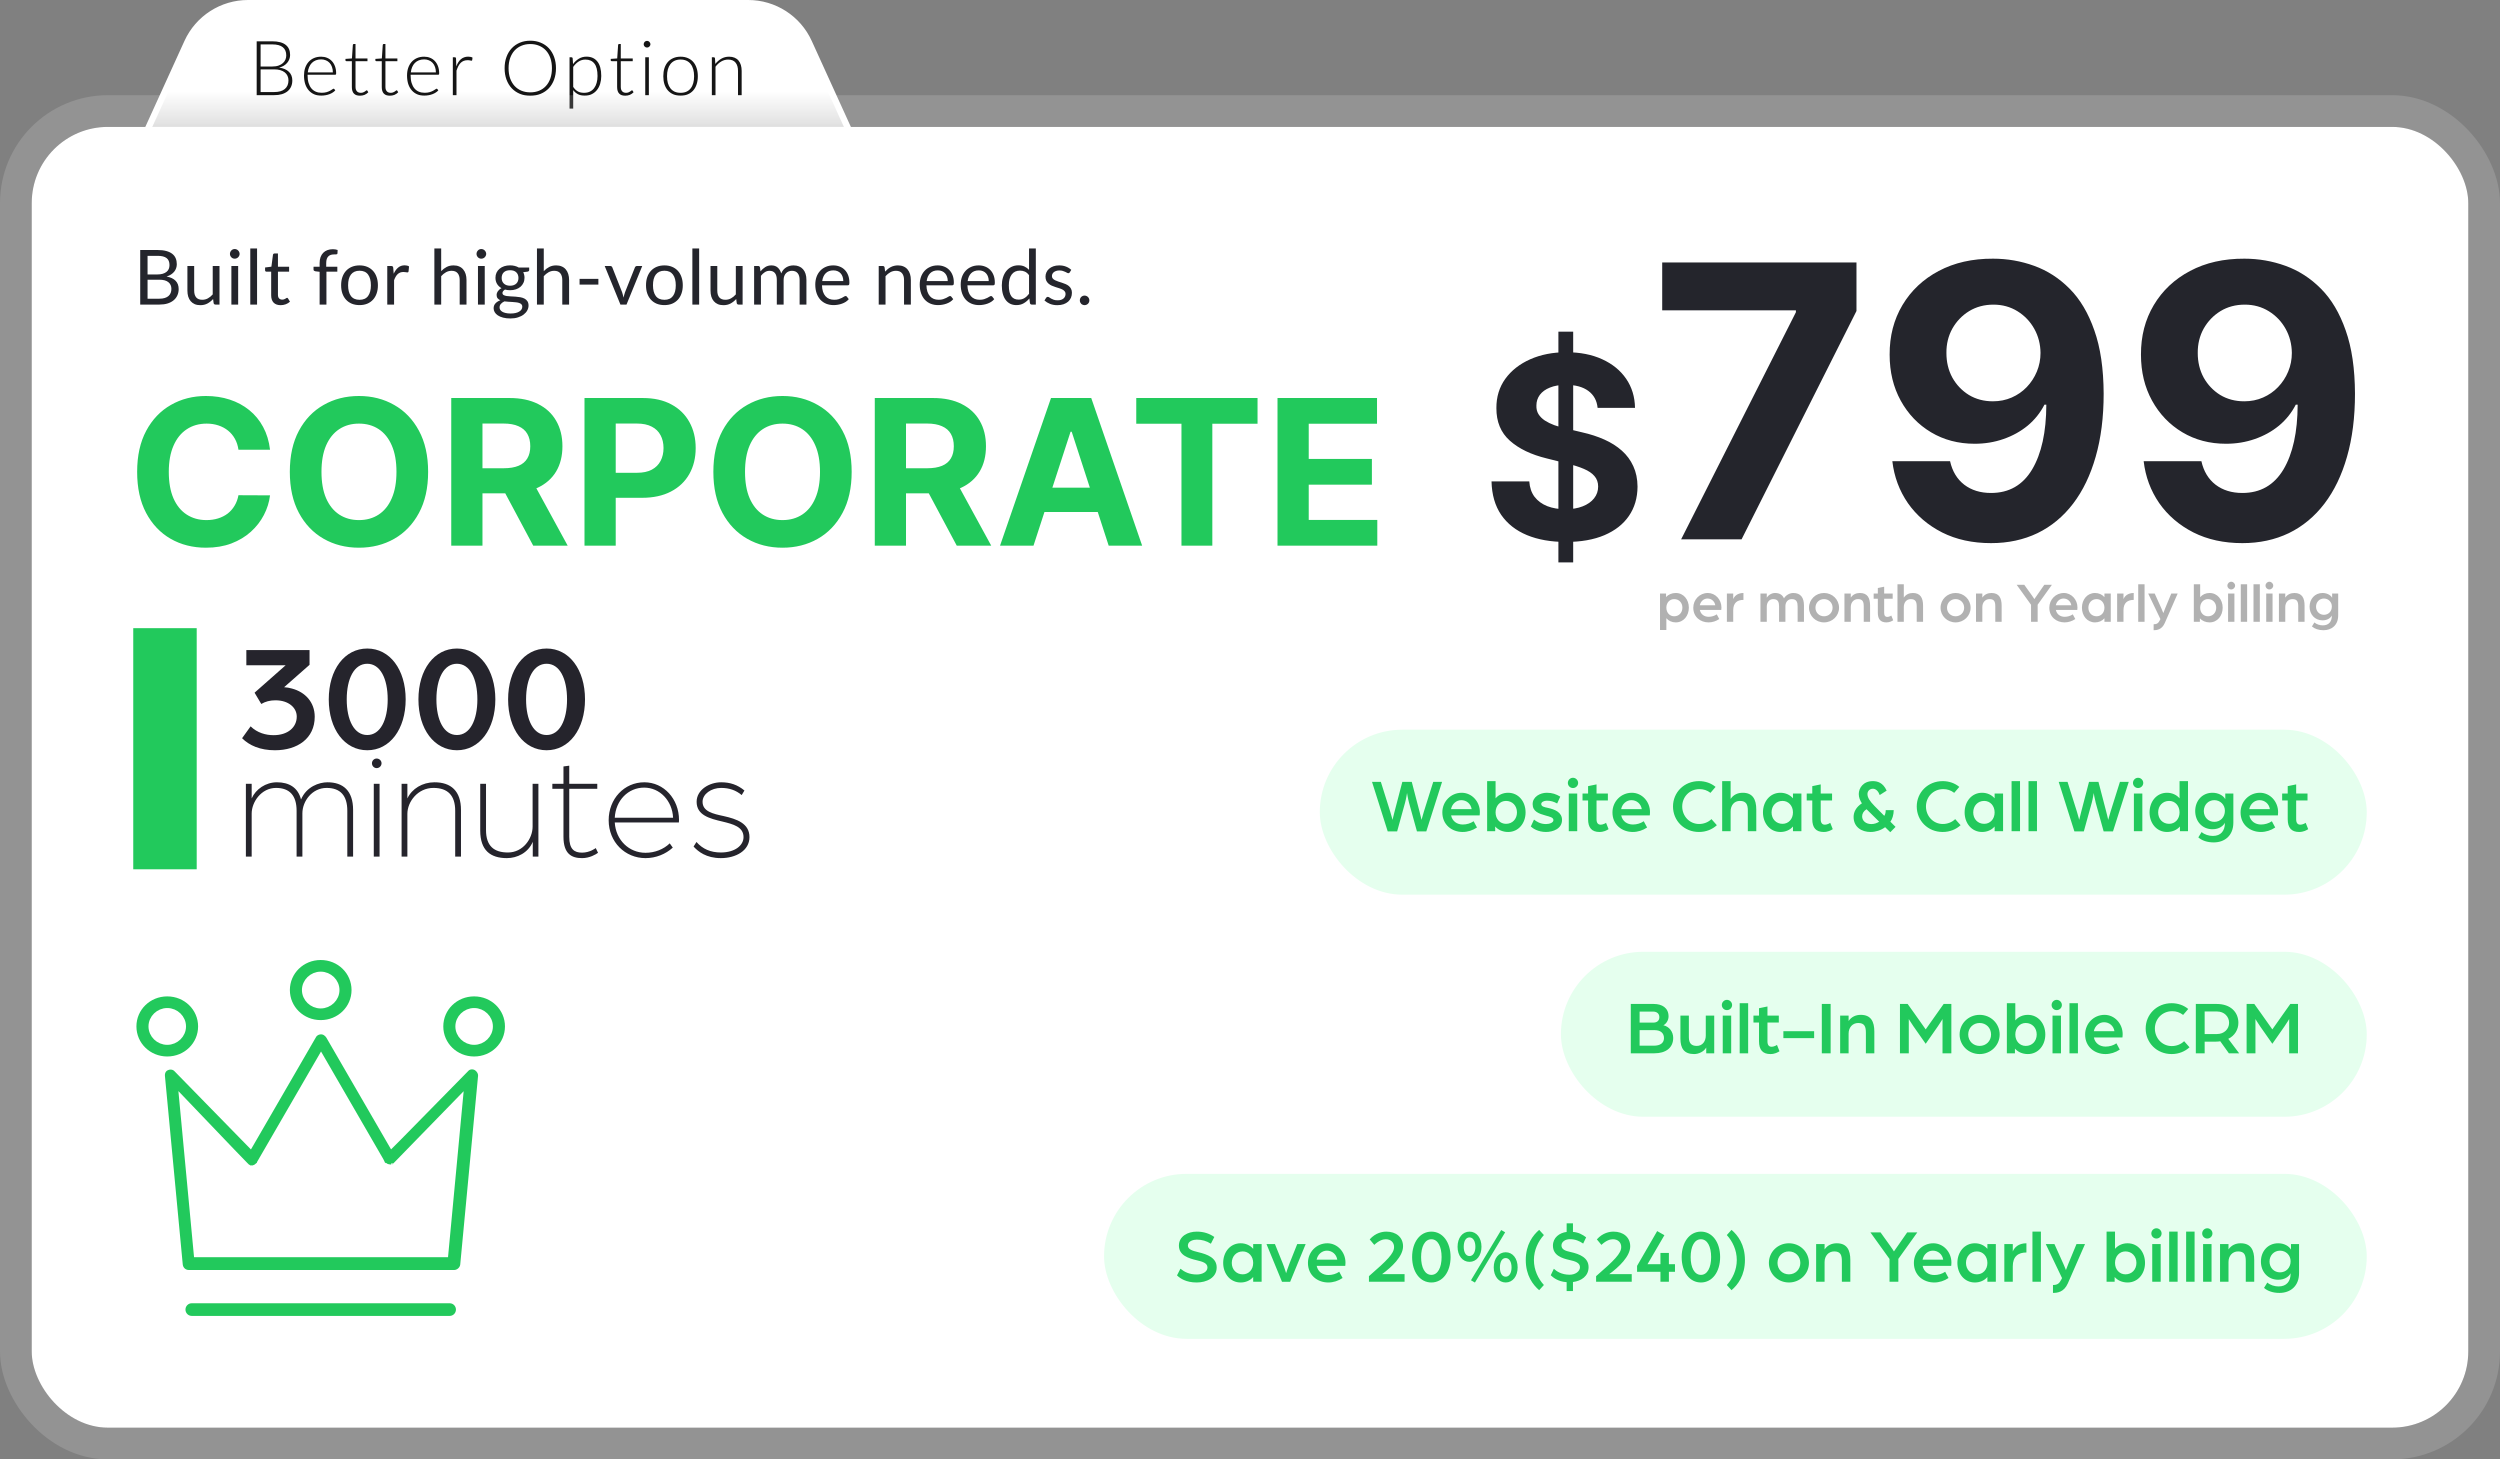 <svg width="394" height="230" viewBox="0 0 394 230" fill="none" xmlns="http://www.w3.org/2000/svg">
<rect x="0" y="0" width="394" height="230" fill="#808080" stroke="none"/>
<path d="M117.914 0.5C122.029 0.5 125.766 2.904 127.471 6.649L133.455 19.793L133.777 20.5H23.223L23.545 19.793L29.529 6.649C31.235 2.904 34.971 0.5 39.086 0.5H117.914Z" fill="url(#paint0_linear_1499_663)" stroke="white"/>
<path d="M43.201 14.508C43.945 14.508 44.507 14.348 44.887 14.028C45.271 13.704 45.463 13.25 45.463 12.666C45.463 12.398 45.411 12.158 45.307 11.946C45.207 11.73 45.061 11.548 44.869 11.4C44.677 11.248 44.441 11.132 44.161 11.052C43.881 10.972 43.563 10.932 43.207 10.932H41.071V14.508H43.201ZM41.071 6.996V10.482H42.907C43.299 10.482 43.633 10.432 43.909 10.332C44.189 10.232 44.417 10.1 44.593 9.936C44.773 9.772 44.905 9.586 44.989 9.378C45.073 9.17 45.115 8.956 45.115 8.736C45.115 8.164 44.933 7.732 44.569 7.44C44.209 7.144 43.651 6.996 42.895 6.996H41.071ZM42.895 6.51C43.379 6.51 43.799 6.558 44.155 6.654C44.511 6.75 44.805 6.892 45.037 7.08C45.269 7.264 45.441 7.49 45.553 7.758C45.665 8.026 45.721 8.33 45.721 8.67C45.721 8.894 45.681 9.11 45.601 9.318C45.525 9.526 45.413 9.718 45.265 9.894C45.121 10.07 44.941 10.224 44.725 10.356C44.513 10.484 44.269 10.582 43.993 10.65C44.661 10.746 45.173 10.968 45.529 11.316C45.889 11.66 46.069 12.114 46.069 12.678C46.069 13.038 46.005 13.362 45.877 13.65C45.749 13.938 45.563 14.182 45.319 14.382C45.075 14.582 44.775 14.736 44.419 14.844C44.063 14.948 43.659 15 43.207 15H40.453V6.51H42.895ZM52.459 11.412C52.459 11.092 52.413 10.806 52.321 10.554C52.233 10.298 52.107 10.082 51.943 9.906C51.779 9.73 51.583 9.596 51.355 9.504C51.131 9.408 50.883 9.36 50.611 9.36C50.303 9.36 50.027 9.408 49.783 9.504C49.539 9.6 49.327 9.738 49.147 9.918C48.971 10.098 48.829 10.314 48.721 10.566C48.613 10.818 48.541 11.1 48.505 11.412H52.459ZM48.475 11.778V11.892C48.475 12.34 48.527 12.734 48.631 13.074C48.735 13.414 48.883 13.7 49.075 13.932C49.267 14.16 49.499 14.332 49.771 14.448C50.043 14.564 50.347 14.622 50.683 14.622C50.983 14.622 51.243 14.59 51.463 14.526C51.683 14.458 51.867 14.384 52.015 14.304C52.167 14.22 52.287 14.146 52.375 14.082C52.463 14.014 52.527 13.98 52.567 13.98C52.619 13.98 52.659 14 52.687 14.04L52.843 14.232C52.747 14.352 52.619 14.464 52.459 14.568C52.303 14.672 52.127 14.762 51.931 14.838C51.739 14.91 51.531 14.968 51.307 15.012C51.087 15.056 50.865 15.078 50.641 15.078C50.233 15.078 49.861 15.008 49.525 14.868C49.189 14.724 48.901 14.516 48.661 14.244C48.421 13.972 48.235 13.64 48.103 13.248C47.975 12.852 47.911 12.4 47.911 11.892C47.911 11.464 47.971 11.07 48.091 10.71C48.215 10.346 48.391 10.034 48.619 9.774C48.851 9.51 49.133 9.304 49.465 9.156C49.801 9.008 50.181 8.934 50.605 8.934C50.941 8.934 51.253 8.992 51.541 9.108C51.829 9.224 52.079 9.394 52.291 9.618C52.503 9.838 52.669 10.11 52.789 10.434C52.913 10.758 52.975 11.13 52.975 11.55C52.975 11.638 52.963 11.698 52.939 11.73C52.915 11.762 52.875 11.778 52.819 11.778H48.475ZM56.737 15.096C56.334 15.096 56.017 14.984 55.789 14.76C55.566 14.536 55.453 14.19 55.453 13.722V9.642H54.596C54.551 9.642 54.516 9.63 54.487 9.606C54.459 9.582 54.446 9.548 54.446 9.504V9.282L55.465 9.21L55.609 7.074C55.617 7.038 55.633 7.006 55.657 6.978C55.681 6.95 55.715 6.936 55.76 6.936H56.029V9.216H57.913V9.642H56.029V13.692C56.029 13.856 56.05 13.998 56.09 14.118C56.133 14.234 56.191 14.33 56.264 14.406C56.34 14.482 56.428 14.538 56.528 14.574C56.627 14.61 56.736 14.628 56.852 14.628C56.995 14.628 57.12 14.608 57.224 14.568C57.328 14.524 57.417 14.478 57.493 14.43C57.569 14.378 57.632 14.332 57.679 14.292C57.727 14.248 57.766 14.226 57.794 14.226C57.825 14.226 57.858 14.246 57.889 14.286L58.045 14.538C57.894 14.706 57.7 14.842 57.464 14.946C57.231 15.046 56.989 15.096 56.737 15.096ZM61.451 15.096C61.047 15.096 60.731 14.984 60.503 14.76C60.279 14.536 60.167 14.19 60.167 13.722V9.642H59.309C59.265 9.642 59.229 9.63 59.201 9.606C59.173 9.582 59.159 9.548 59.159 9.504V9.282L60.179 9.21L60.323 7.074C60.331 7.038 60.347 7.006 60.371 6.978C60.395 6.95 60.429 6.936 60.473 6.936H60.743V9.216H62.627V9.642H60.743V13.692C60.743 13.856 60.763 13.998 60.803 14.118C60.847 14.234 60.905 14.33 60.977 14.406C61.053 14.482 61.141 14.538 61.241 14.574C61.341 14.61 61.449 14.628 61.565 14.628C61.709 14.628 61.833 14.608 61.937 14.568C62.041 14.524 62.131 14.478 62.207 14.43C62.283 14.378 62.345 14.332 62.393 14.292C62.441 14.248 62.479 14.226 62.507 14.226C62.539 14.226 62.571 14.246 62.603 14.286L62.759 14.538C62.607 14.706 62.413 14.842 62.177 14.946C61.945 15.046 61.703 15.096 61.451 15.096ZM68.697 11.412C68.697 11.092 68.651 10.806 68.559 10.554C68.471 10.298 68.345 10.082 68.181 9.906C68.017 9.73 67.821 9.596 67.593 9.504C67.369 9.408 67.121 9.36 66.849 9.36C66.541 9.36 66.265 9.408 66.021 9.504C65.777 9.6 65.565 9.738 65.385 9.918C65.209 10.098 65.067 10.314 64.959 10.566C64.851 10.818 64.779 11.1 64.743 11.412H68.697ZM64.713 11.778V11.892C64.713 12.34 64.765 12.734 64.869 13.074C64.973 13.414 65.121 13.7 65.313 13.932C65.505 14.16 65.737 14.332 66.009 14.448C66.281 14.564 66.585 14.622 66.921 14.622C67.221 14.622 67.481 14.59 67.701 14.526C67.921 14.458 68.105 14.384 68.253 14.304C68.405 14.22 68.525 14.146 68.613 14.082C68.701 14.014 68.765 13.98 68.805 13.98C68.857 13.98 68.897 14 68.925 14.04L69.081 14.232C68.985 14.352 68.857 14.464 68.697 14.568C68.541 14.672 68.365 14.762 68.169 14.838C67.977 14.91 67.769 14.968 67.545 15.012C67.325 15.056 67.103 15.078 66.879 15.078C66.471 15.078 66.099 15.008 65.763 14.868C65.427 14.724 65.139 14.516 64.899 14.244C64.659 13.972 64.473 13.64 64.341 13.248C64.213 12.852 64.149 12.4 64.149 11.892C64.149 11.464 64.209 11.07 64.329 10.71C64.453 10.346 64.629 10.034 64.857 9.774C65.089 9.51 65.371 9.304 65.703 9.156C66.039 9.008 66.419 8.934 66.843 8.934C67.179 8.934 67.491 8.992 67.779 9.108C68.067 9.224 68.317 9.394 68.529 9.618C68.741 9.838 68.907 10.11 69.027 10.434C69.151 10.758 69.213 11.13 69.213 11.55C69.213 11.638 69.201 11.698 69.177 11.73C69.153 11.762 69.113 11.778 69.057 11.778H64.713ZM71.912 10.47C72.004 10.226 72.108 10.01 72.224 9.822C72.344 9.63 72.48 9.468 72.632 9.336C72.788 9.204 72.96 9.104 73.148 9.036C73.34 8.964 73.552 8.928 73.784 8.928C73.908 8.928 74.03 8.94 74.15 8.964C74.27 8.984 74.376 9.022 74.468 9.078L74.42 9.474C74.4 9.538 74.362 9.57 74.306 9.57C74.258 9.57 74.184 9.556 74.084 9.528C73.988 9.5 73.86 9.486 73.7 9.486C73.468 9.486 73.262 9.522 73.082 9.594C72.906 9.662 72.746 9.766 72.602 9.906C72.462 10.046 72.338 10.22 72.23 10.428C72.126 10.632 72.03 10.868 71.942 11.136V15H71.366V9.03H71.672C71.74 9.03 71.788 9.044 71.816 9.072C71.844 9.1 71.862 9.148 71.87 9.216L71.912 10.47ZM87.621 10.752C87.621 11.408 87.523 12.004 87.327 12.54C87.131 13.072 86.855 13.528 86.499 13.908C86.143 14.284 85.715 14.576 85.215 14.784C84.719 14.988 84.171 15.09 83.571 15.09C82.971 15.09 82.423 14.988 81.927 14.784C81.431 14.576 81.005 14.284 80.649 13.908C80.293 13.528 80.017 13.072 79.821 12.54C79.625 12.004 79.527 11.408 79.527 10.752C79.527 10.1 79.625 9.508 79.821 8.976C80.017 8.44 80.293 7.984 80.649 7.608C81.005 7.228 81.431 6.934 81.927 6.726C82.423 6.518 82.971 6.414 83.571 6.414C84.171 6.414 84.719 6.518 85.215 6.726C85.715 6.93 86.143 7.222 86.499 7.602C86.855 7.982 87.131 8.44 87.327 8.976C87.523 9.508 87.621 10.1 87.621 10.752ZM86.985 10.752C86.985 10.16 86.903 9.628 86.739 9.156C86.575 8.684 86.343 8.284 86.043 7.956C85.743 7.628 85.383 7.378 84.963 7.206C84.543 7.03 84.079 6.942 83.571 6.942C83.067 6.942 82.605 7.03 82.185 7.206C81.765 7.378 81.403 7.628 81.099 7.956C80.799 8.284 80.565 8.684 80.397 9.156C80.233 9.628 80.151 10.16 80.151 10.752C80.151 11.348 80.233 11.882 80.397 12.354C80.565 12.822 80.799 13.22 81.099 13.548C81.403 13.876 81.765 14.126 82.185 14.298C82.605 14.47 83.067 14.556 83.571 14.556C84.079 14.556 84.543 14.47 84.963 14.298C85.383 14.126 85.743 13.876 86.043 13.548C86.343 13.22 86.575 12.822 86.739 12.354C86.903 11.882 86.985 11.348 86.985 10.752ZM90.336 13.698C90.452 13.87 90.572 14.016 90.696 14.136C90.824 14.252 90.958 14.348 91.098 14.424C91.238 14.496 91.386 14.548 91.542 14.58C91.702 14.612 91.87 14.628 92.046 14.628C92.398 14.628 92.706 14.564 92.97 14.436C93.234 14.308 93.454 14.128 93.63 13.896C93.81 13.66 93.944 13.38 94.032 13.056C94.124 12.728 94.17 12.368 94.17 11.976C94.17 11.088 94.006 10.436 93.678 10.02C93.35 9.6 92.88 9.39 92.268 9.39C91.872 9.39 91.514 9.492 91.194 9.696C90.874 9.9 90.588 10.184 90.336 10.548V13.698ZM90.312 10.104C90.576 9.744 90.884 9.458 91.236 9.246C91.592 9.034 91.99 8.928 92.43 8.928C93.162 8.928 93.732 9.182 94.14 9.69C94.552 10.198 94.758 10.96 94.758 11.976C94.758 12.412 94.7 12.82 94.584 13.2C94.472 13.576 94.304 13.904 94.08 14.184C93.86 14.46 93.588 14.678 93.264 14.838C92.944 14.998 92.574 15.078 92.154 15.078C91.75 15.078 91.4 15.004 91.104 14.856C90.808 14.708 90.552 14.49 90.336 14.202V17.112H89.76V9.03H90.078C90.178 9.03 90.236 9.08 90.252 9.18L90.312 10.104ZM98.543 15.096C98.139 15.096 97.823 14.984 97.595 14.76C97.371 14.536 97.259 14.19 97.259 13.722V9.642H96.401C96.357 9.642 96.321 9.63 96.293 9.606C96.265 9.582 96.251 9.548 96.251 9.504V9.282L97.271 9.21L97.415 7.074C97.423 7.038 97.439 7.006 97.463 6.978C97.487 6.95 97.521 6.936 97.565 6.936H97.835V9.216H99.719V9.642H97.835V13.692C97.835 13.856 97.855 13.998 97.895 14.118C97.939 14.234 97.997 14.33 98.069 14.406C98.145 14.482 98.233 14.538 98.333 14.574C98.433 14.61 98.541 14.628 98.657 14.628C98.801 14.628 98.925 14.608 99.029 14.568C99.133 14.524 99.223 14.478 99.299 14.43C99.375 14.378 99.437 14.332 99.485 14.292C99.533 14.248 99.571 14.226 99.599 14.226C99.631 14.226 99.663 14.246 99.695 14.286L99.851 14.538C99.699 14.706 99.505 14.842 99.269 14.946C99.037 15.046 98.795 15.096 98.543 15.096ZM102.26 9.03V15H101.69V9.03H102.26ZM102.506 6.972C102.506 7.044 102.49 7.112 102.458 7.176C102.43 7.236 102.392 7.29 102.344 7.338C102.296 7.386 102.24 7.424 102.176 7.452C102.112 7.48 102.044 7.494 101.972 7.494C101.9 7.494 101.832 7.48 101.768 7.452C101.704 7.424 101.648 7.386 101.6 7.338C101.552 7.29 101.514 7.236 101.486 7.176C101.458 7.112 101.444 7.044 101.444 6.972C101.444 6.9 101.458 6.832 101.486 6.768C101.514 6.7 101.552 6.642 101.6 6.594C101.648 6.546 101.704 6.508 101.768 6.48C101.832 6.452 101.9 6.438 101.972 6.438C102.044 6.438 102.112 6.452 102.176 6.48C102.24 6.508 102.296 6.546 102.344 6.594C102.392 6.642 102.43 6.7 102.458 6.768C102.49 6.832 102.506 6.9 102.506 6.972ZM107.26 8.934C107.688 8.934 108.07 9.008 108.406 9.156C108.746 9.3 109.032 9.506 109.264 9.774C109.496 10.042 109.672 10.366 109.792 10.746C109.916 11.122 109.978 11.544 109.978 12.012C109.978 12.48 109.916 12.902 109.792 13.278C109.672 13.654 109.496 13.976 109.264 14.244C109.032 14.512 108.746 14.718 108.406 14.862C108.07 15.006 107.688 15.078 107.26 15.078C106.832 15.078 106.448 15.006 106.108 14.862C105.772 14.718 105.486 14.512 105.25 14.244C105.018 13.976 104.84 13.654 104.716 13.278C104.596 12.902 104.536 12.48 104.536 12.012C104.536 11.544 104.596 11.122 104.716 10.746C104.84 10.366 105.018 10.042 105.25 9.774C105.486 9.506 105.772 9.3 106.108 9.156C106.448 9.008 106.832 8.934 107.26 8.934ZM107.26 14.628C107.616 14.628 107.926 14.568 108.19 14.448C108.458 14.324 108.68 14.148 108.856 13.92C109.036 13.692 109.17 13.418 109.258 13.098C109.346 12.774 109.39 12.412 109.39 12.012C109.39 11.616 109.346 11.256 109.258 10.932C109.17 10.608 109.036 10.332 108.856 10.104C108.68 9.872 108.458 9.694 108.19 9.57C107.926 9.446 107.616 9.384 107.26 9.384C106.904 9.384 106.592 9.446 106.324 9.57C106.06 9.694 105.838 9.872 105.658 10.104C105.482 10.332 105.348 10.608 105.256 10.932C105.168 11.256 105.124 11.616 105.124 12.012C105.124 12.412 105.168 12.774 105.256 13.098C105.348 13.418 105.482 13.692 105.658 13.92C105.838 14.148 106.06 14.324 106.324 14.448C106.592 14.568 106.904 14.628 107.26 14.628ZM112.734 10.074C113.01 9.73 113.328 9.454 113.688 9.246C114.052 9.038 114.456 8.934 114.9 8.934C115.228 8.934 115.516 8.986 115.764 9.09C116.016 9.194 116.224 9.344 116.388 9.54C116.552 9.736 116.676 9.972 116.76 10.248C116.844 10.524 116.886 10.836 116.886 11.184V15H116.31V11.184C116.31 10.624 116.182 10.186 115.926 9.87C115.67 9.55 115.28 9.39 114.756 9.39C114.368 9.39 114.004 9.49 113.664 9.69C113.328 9.886 113.028 10.16 112.764 10.512V15H112.188V9.03H112.506C112.606 9.03 112.664 9.08 112.68 9.18L112.734 10.074Z" fill="#151515"/>
<rect x="5" y="20" width="384" height="205" rx="12" fill="white"/>
<rect x="2.5" y="17.5" width="389" height="210" rx="14.5" stroke="white" stroke-opacity="0.15" stroke-width="5"/>
<path d="M261.618 99.287V93.545H262.572V94.103C262.932 93.689 263.481 93.455 264.102 93.455C265.326 93.455 266.163 94.49 266.163 95.768C266.163 97.055 265.326 98.09 264.102 98.09C263.499 98.09 262.968 97.847 262.617 97.433V99.287H261.618ZM263.85 97.127C264.606 97.127 265.146 96.551 265.146 95.768C265.146 94.985 264.606 94.418 263.85 94.418C263.148 94.418 262.617 94.976 262.617 95.768C262.617 96.551 263.139 97.127 263.85 97.127ZM269.265 98.09C267.996 98.09 266.862 97.244 266.862 95.777C266.862 94.499 267.861 93.455 269.157 93.455C270.345 93.455 271.299 94.49 271.299 95.741C271.299 95.93 271.272 96.128 271.272 96.128H267.897C268.041 96.839 268.617 97.208 269.283 97.208C269.733 97.208 270.201 97.073 270.561 96.821L270.957 97.559C270.453 97.901 269.859 98.09 269.265 98.09ZM267.888 95.39H270.327C270.228 94.751 269.715 94.328 269.103 94.328C268.527 94.328 268.023 94.751 267.888 95.39ZM272.156 98V93.545H273.155V94.427C273.326 93.977 273.812 93.455 274.766 93.455V94.544C273.785 94.544 273.155 95.012 273.155 96.182V98H272.156ZM277.447 98V93.545H278.446V94.202C278.68 93.788 279.202 93.455 279.751 93.455C280.453 93.455 280.921 93.761 281.155 94.301C281.452 93.779 282.082 93.455 282.613 93.455C283.783 93.455 284.305 94.175 284.305 95.435V98H283.306V95.57C283.306 94.949 283.171 94.418 282.388 94.418C281.749 94.418 281.38 94.922 281.38 95.525V98H280.381V95.57C280.381 94.949 280.246 94.418 279.463 94.418C278.797 94.418 278.446 94.985 278.446 95.588V98H277.447ZM287.466 98.09C286.152 98.09 285.099 97.064 285.099 95.777C285.099 94.481 286.152 93.455 287.466 93.455C288.78 93.455 289.833 94.481 289.833 95.777C289.833 97.064 288.78 98.09 287.466 98.09ZM287.466 97.127C288.231 97.127 288.816 96.551 288.816 95.777C288.816 94.994 288.231 94.418 287.466 94.418C286.701 94.418 286.116 94.994 286.116 95.777C286.116 96.551 286.701 97.127 287.466 97.127ZM290.684 98V93.545H291.683V94.184C292.016 93.689 292.529 93.455 293.123 93.455C294.329 93.455 294.725 94.256 294.725 95.444V98H293.726V95.57C293.726 94.841 293.564 94.418 292.817 94.418C292.16 94.418 291.683 94.931 291.683 95.669V98H290.684ZM297.296 98.09C296.387 98.09 295.946 97.595 295.946 96.569V94.364H295.289V93.545H295.946V92.672L296.945 92.465V93.545H298.286V94.364H296.945V96.596C296.945 97.073 297.17 97.226 297.422 97.226C297.773 97.226 298.07 97.01 298.07 97.01L298.367 97.757C298.16 97.892 297.8 98.09 297.296 98.09ZM299.042 98V92.078H300.041V94.184C300.365 93.689 300.878 93.455 301.472 93.455C302.642 93.455 303.074 94.22 303.074 95.444V98H302.075V95.57C302.075 94.841 301.877 94.418 301.139 94.418C300.446 94.418 300.041 94.967 300.041 95.66V98H299.042ZM308.199 98.09C306.885 98.09 305.832 97.064 305.832 95.777C305.832 94.481 306.885 93.455 308.199 93.455C309.513 93.455 310.566 94.481 310.566 95.777C310.566 97.064 309.513 98.09 308.199 98.09ZM308.199 97.127C308.964 97.127 309.549 96.551 309.549 95.777C309.549 94.994 308.964 94.418 308.199 94.418C307.434 94.418 306.849 94.994 306.849 95.777C306.849 96.551 307.434 97.127 308.199 97.127ZM311.417 98V93.545H312.416V94.184C312.749 93.689 313.262 93.455 313.856 93.455C315.062 93.455 315.458 94.256 315.458 95.444V98H314.459V95.57C314.459 94.841 314.297 94.418 313.55 94.418C312.893 94.418 312.416 94.931 312.416 95.669V98H311.417ZM320.091 98V95.309L317.832 92.168H319.029L320.172 93.761C320.433 94.121 320.613 94.418 320.613 94.418C320.613 94.418 320.829 94.103 321.072 93.761L322.179 92.168H323.376L321.135 95.3V98H320.091ZM325.374 98.09C324.105 98.09 322.971 97.244 322.971 95.777C322.971 94.499 323.97 93.455 325.266 93.455C326.454 93.455 327.408 94.49 327.408 95.741C327.408 95.93 327.381 96.128 327.381 96.128H324.006C324.15 96.839 324.726 97.208 325.392 97.208C325.842 97.208 326.31 97.073 326.67 96.821L327.066 97.559C326.562 97.901 325.968 98.09 325.374 98.09ZM323.997 95.39H326.436C326.337 94.751 325.824 94.328 325.212 94.328C324.636 94.328 324.132 94.751 323.997 95.39ZM330.174 98.09C328.95 98.09 328.113 97.055 328.113 95.777C328.113 94.49 328.95 93.455 330.174 93.455C330.777 93.455 331.308 93.698 331.659 94.112V93.545H332.658V98H331.659V97.442C331.308 97.856 330.777 98.09 330.174 98.09ZM330.426 97.127C331.128 97.127 331.659 96.569 331.659 95.777C331.659 94.994 331.137 94.418 330.426 94.418C329.67 94.418 329.13 94.994 329.13 95.777C329.13 96.56 329.67 97.127 330.426 97.127ZM333.662 98V93.545H334.661V94.427C334.832 93.977 335.318 93.455 336.272 93.455V94.544C335.291 94.544 334.661 95.012 334.661 96.182V98H333.662ZM336.984 98V92.078H337.983V98H336.984ZM339.411 99.323V98.387C339.942 98.387 340.167 98.198 340.392 97.748L340.482 97.568L338.556 93.545H339.582L340.653 95.921C340.788 96.218 340.941 96.623 340.941 96.623C340.941 96.623 341.139 96.101 341.229 95.876L342.192 93.545H343.2L341.166 98.198C340.707 99.233 339.933 99.323 339.411 99.323ZM348.231 98.09C347.61 98.09 347.061 97.856 346.701 97.442V98H345.747V92.078H346.746V94.112C347.097 93.698 347.628 93.455 348.231 93.455C349.455 93.455 350.292 94.49 350.292 95.777C350.292 97.055 349.455 98.09 348.231 98.09ZM347.979 97.127C348.735 97.127 349.275 96.56 349.275 95.777C349.275 94.994 348.735 94.418 347.979 94.418C347.268 94.418 346.746 94.994 346.746 95.777C346.746 96.569 347.277 97.127 347.979 97.127ZM351.144 98V93.545H352.143V98H351.144ZM351.639 92.897C351.306 92.897 351.036 92.627 351.036 92.294C351.036 91.961 351.306 91.682 351.639 91.682C351.972 91.682 352.251 91.961 352.251 92.294C352.251 92.627 351.972 92.897 351.639 92.897ZM353.148 98V92.078H354.147V98H353.148ZM355.151 98V92.078H356.15V98H355.151ZM357.155 98V93.545H358.154V98H357.155ZM357.65 92.897C357.317 92.897 357.047 92.627 357.047 92.294C357.047 91.961 357.317 91.682 357.65 91.682C357.983 91.682 358.262 91.961 358.262 92.294C358.262 92.627 357.983 92.897 357.65 92.897ZM359.159 98V93.545H360.158V94.184C360.491 93.689 361.004 93.455 361.598 93.455C362.804 93.455 363.2 94.256 363.2 95.444V98H362.201V95.57C362.201 94.841 362.039 94.418 361.292 94.418C360.635 94.418 360.158 94.931 360.158 95.669V98H359.159ZM366.177 99.323C365.412 99.323 364.773 99.098 364.359 98.729L364.746 98.099C365.097 98.405 365.619 98.558 366.078 98.558C367.032 98.558 367.5 97.946 367.5 97.037V97.001C367.32 97.361 366.843 97.766 366.033 97.766C364.8 97.766 363.99 96.812 363.99 95.615C363.99 94.418 364.8 93.455 366.033 93.455C366.708 93.455 367.311 93.77 367.545 94.211V93.545H368.499V96.983C368.499 98.54 367.455 99.323 366.177 99.323ZM366.249 96.893C366.969 96.893 367.5 96.353 367.5 95.579C367.5 94.868 366.951 94.328 366.249 94.328C365.547 94.328 365.007 94.877 365.007 95.615C365.007 96.353 365.547 96.893 366.249 96.893Z" fill="#B1B1B1"/>
<rect x="208" y="115" width="165" height="26" rx="13" fill="#E5FFEE"/>
<path d="M218.702 131.024L216.23 123.224H217.622L219.098 127.916C219.29 128.528 219.458 129.212 219.458 129.212C219.458 129.212 219.626 128.54 219.782 127.916L221.006 123.224H222.494L223.718 127.916C223.886 128.54 224.03 129.212 224.03 129.212C224.03 129.212 224.21 128.54 224.402 127.916L225.878 123.224H227.27L224.786 131.024H223.31L222.062 126.512C221.882 125.84 221.75 124.976 221.75 124.976C221.75 124.976 221.618 125.84 221.438 126.512L220.19 131.024H218.702ZM230.516 131.12C228.824 131.12 227.312 129.992 227.312 128.036C227.312 126.332 228.644 124.94 230.372 124.94C231.956 124.94 233.228 126.32 233.228 127.988C233.228 128.24 233.192 128.504 233.192 128.504H228.692C228.884 129.452 229.652 129.944 230.54 129.944C231.14 129.944 231.764 129.764 232.244 129.428L232.772 130.412C232.1 130.868 231.308 131.12 230.516 131.12ZM228.68 127.52H231.932C231.8 126.668 231.116 126.104 230.3 126.104C229.532 126.104 228.86 126.668 228.68 127.52ZM237.683 131.12C236.855 131.12 236.123 130.808 235.643 130.256V131H234.371V123.104H235.703V125.816C236.171 125.264 236.879 124.94 237.683 124.94C239.315 124.94 240.431 126.32 240.431 128.036C240.431 129.74 239.315 131.12 237.683 131.12ZM237.347 129.836C238.355 129.836 239.075 129.08 239.075 128.036C239.075 126.992 238.355 126.224 237.347 126.224C236.399 126.224 235.703 126.992 235.703 128.036C235.703 129.092 236.411 129.836 237.347 129.836ZM243.643 131.12C242.419 131.12 241.579 130.568 241.255 130.256L241.759 129.164C242.143 129.476 242.755 129.872 243.643 129.872C244.183 129.872 244.819 129.668 244.819 129.248C244.819 128.816 244.219 128.708 243.631 128.54C242.503 128.228 241.543 127.892 241.543 126.728C241.543 125.564 242.731 124.94 243.775 124.94C244.663 124.94 245.251 125.168 245.899 125.552L245.407 126.632C244.879 126.332 244.375 126.188 243.787 126.188C243.343 126.188 242.899 126.392 242.899 126.704C242.899 127.112 243.391 127.208 243.919 127.316C245.023 127.556 246.175 128 246.175 129.224C246.175 130.616 244.747 131.12 243.643 131.12ZM247.238 131V125.06H248.57V131H247.238ZM247.898 124.196C247.454 124.196 247.094 123.836 247.094 123.392C247.094 122.948 247.454 122.576 247.898 122.576C248.342 122.576 248.714 122.948 248.714 123.392C248.714 123.836 248.342 124.196 247.898 124.196ZM252.082 131.12C250.87 131.12 250.282 130.46 250.282 129.092V126.152H249.406V125.06H250.282V123.896L251.614 123.62V125.06H253.402V126.152H251.614V129.128C251.614 129.764 251.914 129.968 252.25 129.968C252.718 129.968 253.114 129.68 253.114 129.68L253.51 130.676C253.234 130.856 252.754 131.12 252.082 131.12ZM257.328 131.12C255.636 131.12 254.124 129.992 254.124 128.036C254.124 126.332 255.456 124.94 257.184 124.94C258.768 124.94 260.04 126.32 260.04 127.988C260.04 128.24 260.004 128.504 260.004 128.504H255.504C255.696 129.452 256.464 129.944 257.352 129.944C257.952 129.944 258.576 129.764 259.056 129.428L259.584 130.412C258.912 130.868 258.12 131.12 257.328 131.12ZM255.492 127.52H258.744C258.612 126.668 257.928 126.104 257.112 126.104C256.344 126.104 255.672 126.668 255.492 127.52ZM267.757 131.12C265.405 131.12 263.665 129.332 263.665 127.1C263.665 124.892 265.405 123.104 267.757 123.104C268.765 123.104 269.689 123.44 270.373 124.016L269.569 124.952C269.041 124.544 268.465 124.364 267.853 124.364C266.245 124.364 265.117 125.612 265.117 127.1C265.117 128.6 266.245 129.86 267.769 129.86C268.525 129.86 269.221 129.584 269.725 129.092L270.577 130.052C269.857 130.712 268.873 131.12 267.757 131.12ZM271.414 131V123.104H272.746V125.912C273.178 125.252 273.862 124.94 274.654 124.94C276.214 124.94 276.79 125.96 276.79 127.592V131H275.458V127.76C275.458 126.788 275.194 126.224 274.21 126.224C273.286 126.224 272.746 126.956 272.746 127.88V131H271.414ZM280.591 131.12C278.959 131.12 277.843 129.74 277.843 128.036C277.843 126.32 278.959 124.94 280.591 124.94C281.395 124.94 282.103 125.264 282.571 125.816V125.06H283.903V131H282.571V130.256C282.103 130.808 281.395 131.12 280.591 131.12ZM280.927 129.836C281.863 129.836 282.571 129.092 282.571 128.036C282.571 126.992 281.875 126.224 280.927 126.224C279.919 126.224 279.199 126.992 279.199 128.036C279.199 129.08 279.919 129.836 280.927 129.836ZM287.414 131.12C286.202 131.12 285.614 130.46 285.614 129.092V126.152H284.738V125.06H285.614V123.896L286.946 123.62V125.06H288.734V126.152H286.946V129.128C286.946 129.764 287.246 129.968 287.582 129.968C288.05 129.968 288.446 129.68 288.446 129.68L288.842 130.676C288.566 130.856 288.086 131.12 287.414 131.12ZM294.791 131.12C293.411 131.12 292.127 130.364 292.127 128.744C292.127 127.976 292.535 127.172 293.435 126.608C293.147 126.152 292.943 125.672 292.943 125.144C292.943 124.208 293.639 123.104 295.151 123.104C295.859 123.104 296.759 123.32 297.335 124.604L296.243 125.3C296.039 124.712 295.643 124.304 295.175 124.304C294.647 124.304 294.311 124.688 294.311 125.144C294.311 125.684 294.659 126.248 295.439 127.04L296.963 128.576C297.071 128.408 297.191 128.144 297.191 127.676H298.451C298.451 128.396 298.211 129.14 297.923 129.5L298.739 130.316L297.911 131.156L297.095 130.364C296.447 130.856 295.595 131.12 294.791 131.12ZM294.923 129.872C295.379 129.872 295.799 129.728 296.159 129.5L294.167 127.532C293.687 127.832 293.471 128.252 293.471 128.66C293.471 129.368 294.071 129.872 294.923 129.872ZM306.171 131.12C303.819 131.12 302.079 129.332 302.079 127.1C302.079 124.892 303.819 123.104 306.171 123.104C307.179 123.104 308.103 123.44 308.787 124.016L307.983 124.952C307.455 124.544 306.879 124.364 306.267 124.364C304.659 124.364 303.531 125.612 303.531 127.1C303.531 128.6 304.659 129.86 306.183 129.86C306.939 129.86 307.635 129.584 308.139 129.092L308.991 130.052C308.271 130.712 307.287 131.12 306.171 131.12ZM312.372 131.12C310.74 131.12 309.624 129.74 309.624 128.036C309.624 126.32 310.74 124.94 312.372 124.94C313.176 124.94 313.884 125.264 314.352 125.816V125.06H315.684V131H314.352V130.256C313.884 130.808 313.176 131.12 312.372 131.12ZM312.708 129.836C313.644 129.836 314.352 129.092 314.352 128.036C314.352 126.992 313.656 126.224 312.708 126.224C311.7 126.224 310.98 126.992 310.98 128.036C310.98 129.08 311.7 129.836 312.708 129.836ZM317.024 131V123.104H318.356V131H317.024ZM319.695 131V123.104H321.027V131H319.695ZM326.924 131.024L324.452 123.224H325.844L327.32 127.916C327.512 128.528 327.68 129.212 327.68 129.212C327.68 129.212 327.848 128.54 328.004 127.916L329.228 123.224H330.716L331.94 127.916C332.108 128.54 332.252 129.212 332.252 129.212C332.252 129.212 332.432 128.54 332.624 127.916L334.1 123.224H335.492L333.008 131.024H331.532L330.284 126.512C330.104 125.84 329.972 124.976 329.972 124.976C329.972 124.976 329.84 125.84 329.66 126.512L328.412 131.024H326.924ZM336.301 131V125.06H337.633V131H336.301ZM336.961 124.196C336.517 124.196 336.157 123.836 336.157 123.392C336.157 122.948 336.517 122.576 336.961 122.576C337.405 122.576 337.777 122.948 337.777 123.392C337.777 123.836 337.405 124.196 336.961 124.196ZM341.517 131.12C339.885 131.12 338.769 129.74 338.769 128.036C338.769 126.32 339.885 124.94 341.517 124.94C342.321 124.94 343.029 125.264 343.497 125.816V123.104H344.829V131H343.557V130.256C343.077 130.808 342.345 131.12 341.517 131.12ZM341.853 129.836C342.789 129.836 343.497 129.092 343.497 128.036C343.497 126.992 342.801 126.224 341.853 126.224C340.845 126.224 340.125 126.992 340.125 128.036C340.125 129.08 340.845 129.836 341.853 129.836ZM348.88 132.764C347.86 132.764 347.008 132.464 346.456 131.972L346.972 131.132C347.44 131.54 348.136 131.744 348.748 131.744C350.02 131.744 350.644 130.928 350.644 129.716V129.668C350.404 130.148 349.768 130.688 348.688 130.688C347.044 130.688 345.964 129.416 345.964 127.82C345.964 126.224 347.044 124.94 348.688 124.94C349.588 124.94 350.392 125.36 350.704 125.948V125.06H351.976V129.644C351.976 131.72 350.584 132.764 348.88 132.764ZM348.976 129.524C349.936 129.524 350.644 128.804 350.644 127.772C350.644 126.824 349.912 126.104 348.976 126.104C348.04 126.104 347.32 126.836 347.32 127.82C347.32 128.804 348.04 129.524 348.976 129.524ZM356.317 131.12C354.625 131.12 353.113 129.992 353.113 128.036C353.113 126.332 354.445 124.94 356.173 124.94C357.757 124.94 359.029 126.32 359.029 127.988C359.029 128.24 358.993 128.504 358.993 128.504H354.493C354.685 129.452 355.453 129.944 356.341 129.944C356.941 129.944 357.565 129.764 358.045 129.428L358.573 130.412C357.901 130.868 357.109 131.12 356.317 131.12ZM354.481 127.52H357.733C357.601 126.668 356.917 126.104 356.101 126.104C355.333 126.104 354.661 126.668 354.481 127.52ZM362.344 131.12C361.132 131.12 360.544 130.46 360.544 129.092V126.152H359.668V125.06H360.544V123.896L361.876 123.62V125.06H363.664V126.152H361.876V129.128C361.876 129.764 362.176 129.968 362.512 129.968C362.98 129.968 363.376 129.68 363.376 129.68L363.772 130.676C363.496 130.856 363.016 131.12 362.344 131.12Z" fill="#22C95C"/>
<rect x="246" y="150" width="127" height="26" rx="13" fill="#E5FFEE"/>
<path d="M257.012 166V158.224H260.636C261.92 158.224 262.964 158.824 262.964 160.192C262.964 160.804 262.58 161.368 262.148 161.584C263.036 161.776 263.696 162.568 263.696 163.576C263.696 165.172 262.484 166 260.744 166H257.012ZM258.404 164.8H260.648C261.62 164.8 262.244 164.404 262.244 163.6C262.244 162.784 261.668 162.352 260.78 162.352H258.404V164.8ZM258.404 161.164H260.564C261.164 161.164 261.512 160.84 261.512 160.312C261.512 159.784 261.176 159.424 260.504 159.424H258.404V161.164ZM266.994 166.12C265.422 166.12 264.834 165.232 264.834 163.672V160.06H266.166V163.48C266.166 164.428 266.586 164.836 267.414 164.836C268.338 164.836 268.83 164.068 268.83 163.216V160.06H270.162V166H268.902V165.088C268.542 165.736 267.714 166.12 266.994 166.12ZM271.504 166V160.06H272.836V166H271.504ZM272.164 159.196C271.72 159.196 271.36 158.836 271.36 158.392C271.36 157.948 271.72 157.576 272.164 157.576C272.608 157.576 272.98 157.948 272.98 158.392C272.98 158.836 272.608 159.196 272.164 159.196ZM274.176 166V158.104H275.508V166H274.176ZM279.02 166.12C277.808 166.12 277.22 165.46 277.22 164.092V161.152H276.344V160.06H277.22V158.896L278.552 158.62V160.06H280.34V161.152H278.552V164.128C278.552 164.764 278.852 164.968 279.188 164.968C279.656 164.968 280.052 164.68 280.052 164.68L280.448 165.676C280.172 165.856 279.692 166.12 279.02 166.12ZM281.06 163.612V162.52H285.908V163.612H281.06ZM287.117 166V158.224H288.509V166H287.117ZM290.008 166V160.06H291.34V160.912C291.784 160.252 292.468 159.94 293.26 159.94C294.868 159.94 295.396 161.008 295.396 162.592V166H294.064V162.76C294.064 161.788 293.848 161.224 292.852 161.224C291.976 161.224 291.34 161.908 291.34 162.892V166H290.008ZM299.433 166V158.224H300.645L301.725 159.736C302.277 160.504 303.489 162.232 303.489 162.232C303.489 162.232 304.701 160.516 305.241 159.748L306.321 158.224H307.533V166H306.141V160.6C306.141 160.6 305.901 161.032 305.397 161.764L303.489 164.5L301.557 161.74C301.077 161.044 300.825 160.6 300.825 160.6V166H299.433ZM311.991 166.12C310.239 166.12 308.835 164.752 308.835 163.036C308.835 161.308 310.239 159.94 311.991 159.94C313.743 159.94 315.147 161.308 315.147 163.036C315.147 164.752 313.743 166.12 311.991 166.12ZM311.991 164.836C313.011 164.836 313.791 164.068 313.791 163.036C313.791 161.992 313.011 161.224 311.991 161.224C310.971 161.224 310.191 161.992 310.191 163.036C310.191 164.068 310.971 164.836 311.991 164.836ZM319.593 166.12C318.765 166.12 318.033 165.808 317.553 165.256V166H316.281V158.104H317.613V160.816C318.081 160.264 318.789 159.94 319.593 159.94C321.225 159.94 322.341 161.32 322.341 163.036C322.341 164.74 321.225 166.12 319.593 166.12ZM319.257 164.836C320.265 164.836 320.985 164.08 320.985 163.036C320.985 161.992 320.265 161.224 319.257 161.224C318.309 161.224 317.613 161.992 317.613 163.036C317.613 164.092 318.321 164.836 319.257 164.836ZM323.477 166V160.06H324.809V166H323.477ZM324.137 159.196C323.693 159.196 323.333 158.836 323.333 158.392C323.333 157.948 323.693 157.576 324.137 157.576C324.581 157.576 324.953 157.948 324.953 158.392C324.953 158.836 324.581 159.196 324.137 159.196ZM326.149 166V158.104H327.481V166H326.149ZM331.82 166.12C330.128 166.12 328.616 164.992 328.616 163.036C328.616 161.332 329.948 159.94 331.676 159.94C333.26 159.94 334.532 161.32 334.532 162.988C334.532 163.24 334.496 163.504 334.496 163.504H329.996C330.188 164.452 330.956 164.944 331.844 164.944C332.444 164.944 333.068 164.764 333.548 164.428L334.076 165.412C333.404 165.868 332.612 166.12 331.82 166.12ZM329.984 162.52H333.236C333.104 161.668 332.42 161.104 331.604 161.104C330.836 161.104 330.164 161.668 329.984 162.52ZM342.249 166.12C339.897 166.12 338.157 164.332 338.157 162.1C338.157 159.892 339.897 158.104 342.249 158.104C343.257 158.104 344.181 158.44 344.865 159.016L344.061 159.952C343.533 159.544 342.957 159.364 342.345 159.364C340.737 159.364 339.609 160.612 339.609 162.1C339.609 163.6 340.737 164.86 342.261 164.86C343.017 164.86 343.713 164.584 344.217 164.092L345.069 165.052C344.349 165.712 343.365 166.12 342.249 166.12ZM346.062 166V158.224H349.35C351.582 158.224 352.77 159.556 352.77 161.2C352.77 162.244 352.206 163.228 351.174 163.72L352.89 166H351.27L349.914 164.104C349.698 164.14 349.458 164.164 349.218 164.164H347.454V166H346.062ZM347.454 162.964H349.41C350.526 162.964 351.306 162.172 351.306 161.2C351.306 160.204 350.526 159.412 349.422 159.412H347.454V162.964ZM354.066 166V158.224H355.278L356.358 159.736C356.91 160.504 358.122 162.232 358.122 162.232C358.122 162.232 359.334 160.516 359.874 159.748L360.954 158.224H362.166V166H360.774V160.6C360.774 160.6 360.534 161.032 360.03 161.764L358.122 164.5L356.19 161.74C355.71 161.044 355.458 160.6 355.458 160.6V166H354.066Z" fill="#22C95C"/>
<rect x="174" y="185" width="199" height="26" rx="13" fill="#E5FFEE"/>
<path d="M188.604 202.12C186.912 202.12 186.012 201.484 185.496 201.004L186.036 199.948C186.672 200.464 187.452 200.86 188.616 200.86C189.456 200.86 190.296 200.464 190.296 199.756C190.296 199.048 189.492 198.832 188.7 198.64C187.272 198.304 185.796 197.848 185.796 196.3C185.796 194.848 187.176 194.104 188.616 194.104C189.732 194.104 190.596 194.416 191.376 194.944L190.836 196.012C190.14 195.568 189.42 195.364 188.616 195.364C188.1 195.364 187.212 195.58 187.212 196.288C187.212 196.912 187.908 197.116 188.844 197.344C190.32 197.692 191.748 198.244 191.748 199.756C191.748 201.388 190.14 202.12 188.604 202.12ZM195.521 202.12C193.889 202.12 192.773 200.74 192.773 199.036C192.773 197.32 193.889 195.94 195.521 195.94C196.325 195.94 197.033 196.264 197.501 196.816V196.06H198.833V202H197.501V201.256C197.033 201.808 196.325 202.12 195.521 202.12ZM195.857 200.836C196.793 200.836 197.501 200.092 197.501 199.036C197.501 197.992 196.805 197.224 195.857 197.224C194.849 197.224 194.129 197.992 194.129 199.036C194.129 200.08 194.849 200.836 195.857 200.836ZM202.044 202.012L199.596 196.06H200.928L202.14 199.06C202.452 199.828 202.692 200.656 202.692 200.656C202.692 200.656 202.944 199.816 203.244 199.072L204.444 196.06H205.776L203.328 202.012H202.044ZM209.336 202.12C207.644 202.12 206.132 200.992 206.132 199.036C206.132 197.332 207.464 195.94 209.192 195.94C210.776 195.94 212.048 197.32 212.048 198.988C212.048 199.24 212.012 199.504 212.012 199.504H207.512C207.704 200.452 208.472 200.944 209.36 200.944C209.96 200.944 210.584 200.764 211.064 200.428L211.592 201.412C210.92 201.868 210.128 202.12 209.336 202.12ZM207.5 198.52H210.752C210.62 197.668 209.936 197.104 209.12 197.104C208.352 197.104 207.68 197.668 207.5 198.52ZM215.745 202V201.124C218.625 198.616 219.705 197.56 219.705 196.528C219.705 195.844 219.237 195.304 218.385 195.304C217.941 195.304 217.317 195.508 216.585 196.192L215.865 195.328C216.801 194.272 217.893 194.104 218.493 194.104C220.029 194.104 221.121 194.992 221.121 196.42C221.121 198.016 219.309 199.708 217.821 200.8H221.361V202H215.745ZM225.587 202.12C223.799 202.12 222.551 200.464 222.551 198.112C222.551 195.76 223.799 194.104 225.587 194.104C227.363 194.104 228.611 195.76 228.611 198.112C228.611 200.464 227.363 202.12 225.587 202.12ZM225.587 200.92C226.607 200.92 227.195 199.756 227.195 198.112C227.195 196.468 226.607 195.304 225.587 195.304C224.555 195.304 223.967 196.468 223.967 198.112C223.967 199.756 224.555 200.92 225.587 200.92ZM237.297 202.12C236.193 202.12 235.413 201.136 235.413 199.744C235.413 198.328 236.193 197.356 237.297 197.356C238.401 197.356 239.181 198.328 239.181 199.744C239.181 201.136 238.401 202.12 237.297 202.12ZM231.597 198.868C230.493 198.868 229.713 197.884 229.713 196.492C229.713 195.076 230.493 194.104 231.597 194.104C232.701 194.104 233.481 195.076 233.481 196.492C233.481 197.884 232.701 198.868 231.597 198.868ZM231.597 197.956C232.161 197.956 232.521 197.356 232.521 196.492C232.521 195.616 232.161 195.016 231.597 195.016C231.009 195.016 230.685 195.616 230.685 196.492C230.685 197.356 231.009 197.956 231.597 197.956ZM237.297 201.208C237.861 201.208 238.221 200.608 238.221 199.744C238.221 198.868 237.861 198.268 237.297 198.268C236.709 198.268 236.385 198.868 236.385 199.744C236.385 200.608 236.709 201.208 237.297 201.208ZM232.449 202.132L231.825 201.772L236.589 193.852L237.213 194.212L232.449 202.132ZM243.317 202.516L242.573 203.332C241.589 202.492 240.461 201.016 240.461 198.58C240.461 196.144 241.589 194.668 242.573 193.828L243.317 194.644C242.429 195.616 241.745 196.996 241.745 198.58C241.745 200.164 242.429 201.544 243.317 202.516ZM246.903 203.476V202.072C245.451 201.964 244.743 201.292 244.395 200.98L244.887 199.96C245.271 200.32 246.063 200.896 247.371 200.896C248.271 200.896 249.003 200.38 249.003 199.708C249.003 198.988 248.175 198.76 247.419 198.592C246.123 198.304 244.743 197.848 244.743 196.312C244.743 195.04 245.763 194.296 246.903 194.152V192.796H247.899V194.152C248.751 194.2 249.447 194.596 249.975 195.004L249.507 195.988C248.919 195.58 248.271 195.292 247.395 195.292C246.735 195.292 246.087 195.688 246.087 196.276C246.087 196.924 246.699 197.14 247.527 197.32C248.991 197.644 250.359 198.22 250.359 199.708C250.359 201.112 249.219 201.88 247.899 202.048V203.476H246.903ZM251.545 202V201.124C254.425 198.616 255.505 197.56 255.505 196.528C255.505 195.844 255.037 195.304 254.185 195.304C253.741 195.304 253.117 195.508 252.385 196.192L251.665 195.328C252.601 194.272 253.693 194.104 254.293 194.104C255.829 194.104 256.921 194.992 256.921 196.42C256.921 198.016 255.109 199.708 253.621 200.8H257.161V202H251.545ZM261.686 202V200.44H258.002V199.504L261.17 194.02L262.31 194.668L259.646 199.24H261.686V197.464H263.018V199.24H263.978V200.44H263.018V202H261.686ZM268.067 202.12C266.279 202.12 265.031 200.464 265.031 198.112C265.031 195.76 266.279 194.104 268.067 194.104C269.843 194.104 271.091 195.76 271.091 198.112C271.091 200.464 269.843 202.12 268.067 202.12ZM268.067 200.92C269.087 200.92 269.675 199.756 269.675 198.112C269.675 196.468 269.087 195.304 268.067 195.304C267.035 195.304 266.447 196.468 266.447 198.112C266.447 199.756 267.035 200.92 268.067 200.92ZM272.89 203.332L272.146 202.516C273.034 201.544 273.718 200.164 273.718 198.58C273.718 196.996 273.034 195.616 272.146 194.644L272.89 193.828C273.874 194.668 275.002 196.144 275.002 198.58C275.002 201.016 273.874 202.492 272.89 203.332ZM281.933 202.12C280.181 202.12 278.777 200.752 278.777 199.036C278.777 197.308 280.181 195.94 281.933 195.94C283.685 195.94 285.089 197.308 285.089 199.036C285.089 200.752 283.685 202.12 281.933 202.12ZM281.933 200.836C282.953 200.836 283.733 200.068 283.733 199.036C283.733 197.992 282.953 197.224 281.933 197.224C280.913 197.224 280.133 197.992 280.133 199.036C280.133 200.068 280.913 200.836 281.933 200.836ZM286.223 202V196.06H287.555V196.912C287.999 196.252 288.683 195.94 289.475 195.94C291.083 195.94 291.611 197.008 291.611 198.592V202H290.279V198.76C290.279 197.788 290.063 197.224 289.067 197.224C288.191 197.224 287.555 197.908 287.555 198.892V202H286.223ZM297.789 202V198.412L294.777 194.224H296.373L297.897 196.348C298.245 196.828 298.485 197.224 298.485 197.224C298.485 197.224 298.773 196.804 299.097 196.348L300.573 194.224H302.169L299.181 198.4V202H297.789ZM304.832 202.12C303.14 202.12 301.628 200.992 301.628 199.036C301.628 197.332 302.96 195.94 304.688 195.94C306.272 195.94 307.544 197.32 307.544 198.988C307.544 199.24 307.508 199.504 307.508 199.504H303.008C303.2 200.452 303.968 200.944 304.856 200.944C305.456 200.944 306.08 200.764 306.56 200.428L307.088 201.412C306.416 201.868 305.624 202.12 304.832 202.12ZM302.996 198.52H306.248C306.116 197.668 305.432 197.104 304.616 197.104C303.848 197.104 303.176 197.668 302.996 198.52ZM311.232 202.12C309.6 202.12 308.484 200.74 308.484 199.036C308.484 197.32 309.6 195.94 311.232 195.94C312.036 195.94 312.744 196.264 313.212 196.816V196.06H314.544V202H313.212V201.256C312.744 201.808 312.036 202.12 311.232 202.12ZM311.568 200.836C312.504 200.836 313.212 200.092 313.212 199.036C313.212 197.992 312.516 197.224 311.568 197.224C310.56 197.224 309.84 197.992 309.84 199.036C309.84 200.08 310.56 200.836 311.568 200.836ZM315.883 202V196.06H317.215V197.236C317.443 196.636 318.091 195.94 319.363 195.94V197.392C318.055 197.392 317.215 198.016 317.215 199.576V202H315.883ZM320.313 202V194.104H321.645V202H320.313ZM323.549 203.764V202.516C324.257 202.516 324.557 202.264 324.857 201.664L324.977 201.424L322.409 196.06H323.777L325.205 199.228C325.385 199.624 325.589 200.164 325.589 200.164C325.589 200.164 325.853 199.468 325.973 199.168L327.257 196.06H328.601L325.889 202.264C325.277 203.644 324.245 203.764 323.549 203.764ZM335.308 202.12C334.48 202.12 333.748 201.808 333.268 201.256V202H331.996V194.104H333.328V196.816C333.796 196.264 334.504 195.94 335.308 195.94C336.94 195.94 338.056 197.32 338.056 199.036C338.056 200.74 336.94 202.12 335.308 202.12ZM334.972 200.836C335.98 200.836 336.7 200.08 336.7 199.036C336.7 197.992 335.98 197.224 334.972 197.224C334.024 197.224 333.328 197.992 333.328 199.036C333.328 200.092 334.036 200.836 334.972 200.836ZM339.192 202V196.06H340.524V202H339.192ZM339.852 195.196C339.408 195.196 339.048 194.836 339.048 194.392C339.048 193.948 339.408 193.576 339.852 193.576C340.296 193.576 340.668 193.948 340.668 194.392C340.668 194.836 340.296 195.196 339.852 195.196ZM341.863 202V194.104H343.195V202H341.863ZM344.535 202V194.104H345.867V202H344.535ZM347.207 202V196.06H348.539V202H347.207ZM347.867 195.196C347.423 195.196 347.063 194.836 347.063 194.392C347.063 193.948 347.423 193.576 347.867 193.576C348.311 193.576 348.683 193.948 348.683 194.392C348.683 194.836 348.311 195.196 347.867 195.196ZM349.879 202V196.06H351.211V196.912C351.655 196.252 352.339 195.94 353.131 195.94C354.739 195.94 355.267 197.008 355.267 198.592V202H353.935V198.76C353.935 197.788 353.719 197.224 352.723 197.224C351.847 197.224 351.211 197.908 351.211 198.892V202H349.879ZM359.236 203.764C358.216 203.764 357.364 203.464 356.812 202.972L357.328 202.132C357.796 202.54 358.492 202.744 359.104 202.744C360.376 202.744 361 201.928 361 200.716V200.668C360.76 201.148 360.124 201.688 359.044 201.688C357.4 201.688 356.32 200.416 356.32 198.82C356.32 197.224 357.4 195.94 359.044 195.94C359.944 195.94 360.748 196.36 361.06 196.948V196.06H362.332V200.644C362.332 202.72 360.94 203.764 359.236 203.764ZM359.332 200.524C360.292 200.524 361 199.804 361 198.772C361 197.824 360.268 197.104 359.332 197.104C358.396 197.104 357.676 197.836 357.676 198.82C357.676 199.804 358.396 200.524 359.332 200.524Z" fill="#22C95C"/>
<path d="M43.336 118.24C41.008 118.24 39.304 117.496 38.152 116.344L39.496 114.472C40.552 115.504 41.896 115.864 43.12 115.864C45.376 115.864 46.768 114.616 46.768 112.936C46.768 111.52 45.472 110.368 43.408 110.368C42.544 110.368 41.824 110.56 41.176 110.944L40.12 109.168L45.016 104.848H38.824V102.448H48.784V104.776L44.776 108.304C45.208 108.328 45.616 108.4 46.024 108.52C48.088 109.072 49.6 110.656 49.6 112.96C49.6 116.392 46.864 118.24 43.336 118.24ZM57.885 118.24C54.309 118.24 51.813 114.928 51.813 110.224C51.813 105.52 54.309 102.208 57.885 102.208C61.437 102.208 63.933 105.52 63.933 110.224C63.933 114.928 61.437 118.24 57.885 118.24ZM57.885 115.84C59.925 115.84 61.101 113.512 61.101 110.224C61.101 106.936 59.925 104.608 57.885 104.608C55.821 104.608 54.645 106.936 54.645 110.224C54.645 113.512 55.821 115.84 57.885 115.84ZM72.017 118.24C68.442 118.24 65.945 114.928 65.945 110.224C65.945 105.52 68.442 102.208 72.017 102.208C75.57 102.208 78.066 105.52 78.066 110.224C78.066 114.928 75.57 118.24 72.017 118.24ZM72.017 115.84C74.058 115.84 75.234 113.512 75.234 110.224C75.234 106.936 74.058 104.608 72.017 104.608C69.954 104.608 68.778 106.936 68.778 110.224C68.778 113.512 69.954 115.84 72.017 115.84ZM86.15 118.24C82.574 118.24 80.078 114.928 80.078 110.224C80.078 105.52 82.574 102.208 86.15 102.208C89.702 102.208 92.198 105.52 92.198 110.224C92.198 114.928 89.702 118.24 86.15 118.24ZM86.15 115.84C88.19 115.84 89.366 113.512 89.366 110.224C89.366 106.936 88.19 104.608 86.15 104.608C84.086 104.608 82.91 106.936 82.91 110.224C82.91 113.512 84.086 115.84 86.15 115.84ZM38.752 135V123.528H39.664V125.832C40.312 124.368 41.872 123.288 43.648 123.288C45.544 123.288 46.96 124.104 47.44 126C48.304 123.96 50.296 123.288 51.616 123.288C54.064 123.288 55.648 124.608 55.648 127.656V135H54.736V127.776C54.736 125.4 53.656 124.176 51.472 124.176C49.192 124.176 47.656 126.264 47.656 128.184V135H46.744V127.776C46.744 125.4 45.664 124.176 43.504 124.176C41.176 124.176 39.664 126.408 39.664 128.208V135H38.752ZM58.908 135V123.528H59.82V135H58.908ZM59.364 121.056C58.956 121.056 58.62 120.72 58.62 120.288C58.62 119.88 58.956 119.544 59.364 119.544C59.772 119.544 60.132 119.88 60.132 120.288C60.132 120.72 59.772 121.056 59.364 121.056ZM63.291 135V123.528H64.203V125.832C64.923 124.296 66.579 123.288 68.475 123.288C71.067 123.288 72.651 124.656 72.651 127.656V135H71.739V127.776C71.739 125.352 70.563 124.176 68.307 124.176C65.835 124.176 64.203 126.36 64.203 128.256V135H63.291ZM79.884 135.24C77.292 135.24 75.684 134.016 75.684 130.896V123.528H76.596V130.824C76.596 133.344 77.868 134.352 80.052 134.352C82.428 134.352 83.94 132.168 83.94 130.272V123.528H84.852V135H83.964V132.672C83.22 134.424 81.492 135.24 79.884 135.24ZM91.73 135.24C90.098 135.24 88.802 134.592 88.802 131.856V124.32H87.05V123.528H88.802V120.792L89.714 120.672V123.528H94.13V124.32H89.714V131.88C89.714 133.848 90.506 134.376 91.73 134.376C92.978 134.376 93.89 133.656 93.89 133.656L94.25 134.4C93.89 134.664 92.93 135.24 91.73 135.24ZM101.734 135.24C98.518 135.24 95.926 132.72 95.926 129.264C95.926 125.904 98.374 123.288 101.542 123.288C104.614 123.288 107.014 125.904 107.014 129.24C107.014 129.408 106.99 129.576 106.99 129.624H96.886C97.054 132.408 99.142 134.4 101.734 134.4C103.198 134.4 104.59 133.848 105.55 132.912L106.03 133.584C104.902 134.616 103.366 135.24 101.734 135.24ZM96.886 128.88H106.078C105.958 126.192 103.99 124.128 101.518 124.128C98.998 124.128 97.03 126.144 96.886 128.88ZM113.604 135.24C111.3 135.24 110.028 134.208 109.308 133.416L109.764 132.696C110.724 133.8 111.996 134.352 113.604 134.352C115.812 134.352 117.18 133.248 117.18 131.928C117.18 130.296 115.524 129.888 113.868 129.48C111.804 129 109.788 128.472 109.788 126.36C109.788 124.464 111.804 123.288 113.652 123.288C115.068 123.288 116.22 123.672 117.324 124.584L116.892 125.304C115.98 124.536 114.924 124.176 113.652 124.176C112.092 124.176 110.724 125.136 110.724 126.36C110.724 127.896 112.38 128.256 114.06 128.616C116.076 129.072 118.116 129.744 118.116 131.928C118.116 134.04 116.004 135.24 113.604 135.24Z" fill="#25242C"/>
<rect x="21" y="99" width="10" height="38" fill="#22C95C"/>
<path d="M245.603 88.636V52.273H247.933V88.636H245.603ZM251.782 64.276C251.669 63.13 251.181 62.24 250.319 61.605C249.458 60.971 248.288 60.653 246.811 60.653C245.807 60.653 244.959 60.795 244.268 61.08C243.577 61.354 243.047 61.738 242.677 62.23C242.317 62.722 242.137 63.281 242.137 63.906C242.118 64.427 242.227 64.882 242.464 65.27C242.71 65.658 243.047 65.994 243.473 66.278C243.899 66.553 244.391 66.794 244.95 67.003C245.509 67.202 246.105 67.372 246.74 67.514L249.353 68.139C250.622 68.423 251.787 68.802 252.848 69.276C253.908 69.749 254.827 70.331 255.603 71.023C256.38 71.714 256.981 72.528 257.407 73.466C257.843 74.403 258.065 75.478 258.075 76.69C258.065 78.471 257.611 80.014 256.711 81.321C255.821 82.618 254.533 83.627 252.848 84.347C251.172 85.057 249.15 85.412 246.782 85.412C244.434 85.412 242.388 85.052 240.646 84.332C238.913 83.613 237.559 82.547 236.583 81.136C235.618 79.716 235.111 77.959 235.064 75.867H241.015C241.082 76.842 241.361 77.656 241.853 78.31C242.355 78.954 243.023 79.441 243.856 79.773C244.699 80.095 245.651 80.256 246.711 80.256C247.753 80.256 248.657 80.104 249.424 79.801C250.201 79.498 250.802 79.077 251.228 78.537C251.654 77.997 251.868 77.377 251.868 76.676C251.868 76.023 251.673 75.474 251.285 75.028C250.906 74.583 250.348 74.204 249.609 73.892C248.88 73.579 247.985 73.296 246.924 73.04L243.757 72.244C241.304 71.648 239.368 70.715 237.947 69.446C236.527 68.177 235.821 66.468 235.831 64.318C235.821 62.557 236.29 61.018 237.237 59.702C238.193 58.385 239.505 57.358 241.172 56.619C242.838 55.881 244.732 55.511 246.853 55.511C249.012 55.511 250.897 55.881 252.507 56.619C254.126 57.358 255.386 58.385 256.285 59.702C257.185 61.018 257.649 62.543 257.677 64.276H251.782ZM264.946 85L283.036 49.205V48.906H261.963V41.364H292.581V49.013L274.471 85H264.946ZM314.107 40.767C316.351 40.767 318.51 41.144 320.584 41.896C322.672 42.649 324.533 43.849 326.166 45.497C327.814 47.145 329.114 49.332 330.065 52.06C331.031 54.773 331.521 58.104 331.536 62.053C331.536 65.76 331.116 69.07 330.278 71.981C329.455 74.879 328.268 77.344 326.72 79.375C325.172 81.406 323.304 82.954 321.116 84.02C318.929 85.071 316.486 85.597 313.787 85.597C310.875 85.597 308.304 85.035 306.074 83.913C303.844 82.777 302.047 81.236 300.683 79.29C299.334 77.329 298.517 75.128 298.233 72.685H307.331C307.686 74.276 308.432 75.511 309.568 76.392C310.705 77.258 312.111 77.692 313.787 77.692C316.628 77.692 318.787 76.456 320.264 73.984C321.741 71.499 322.487 68.097 322.501 63.778H322.203C321.55 65.057 320.669 66.158 319.561 67.081C318.453 67.99 317.182 68.693 315.747 69.19C314.327 69.688 312.814 69.936 311.209 69.936C308.638 69.936 306.344 69.332 304.327 68.125C302.31 66.918 300.719 65.256 299.554 63.139C298.389 61.023 297.807 58.608 297.807 55.895C297.793 52.969 298.467 50.362 299.831 48.075C301.195 45.788 303.098 43.999 305.541 42.706C307.999 41.399 310.854 40.753 314.107 40.767ZM314.17 48.011C312.736 48.011 311.457 48.352 310.335 49.034C309.227 49.716 308.347 50.632 307.693 51.783C307.054 52.933 306.741 54.219 306.756 55.639C306.756 57.074 307.068 58.367 307.693 59.517C308.332 60.653 309.199 61.562 310.293 62.244C311.401 62.912 312.665 63.246 314.085 63.246C315.151 63.246 316.138 63.047 317.047 62.649C317.956 62.251 318.744 61.705 319.412 61.008C320.094 60.298 320.626 59.481 321.01 58.558C321.393 57.635 321.585 56.655 321.585 55.618C321.571 54.24 321.244 52.976 320.605 51.825C319.966 50.675 319.085 49.751 317.963 49.055C316.841 48.359 315.577 48.011 314.17 48.011ZM353.716 40.767C355.96 40.767 358.119 41.144 360.193 41.896C362.281 42.649 364.142 43.849 365.776 45.497C367.423 47.145 368.723 49.332 369.675 52.06C370.641 54.773 371.131 58.104 371.145 62.053C371.145 65.76 370.726 69.07 369.888 71.981C369.064 74.879 367.878 77.344 366.33 79.375C364.781 81.406 362.913 82.954 360.726 84.02C358.538 85.071 356.095 85.597 353.396 85.597C350.484 85.597 347.913 85.035 345.683 83.913C343.453 82.777 341.656 81.236 340.293 79.29C338.943 77.329 338.126 75.128 337.842 72.685H346.94C347.295 74.276 348.041 75.511 349.178 76.392C350.314 77.258 351.72 77.692 353.396 77.692C356.237 77.692 358.396 76.456 359.874 73.984C361.351 71.499 362.097 68.097 362.111 63.778H361.812C361.159 65.057 360.278 66.158 359.17 67.081C358.063 67.99 356.791 68.693 355.357 69.19C353.936 69.688 352.423 69.936 350.818 69.936C348.247 69.936 345.953 69.332 343.936 68.125C341.919 66.918 340.328 65.256 339.163 63.139C337.999 61.023 337.416 58.608 337.416 55.895C337.402 52.969 338.077 50.362 339.44 48.075C340.804 45.788 342.707 43.999 345.151 42.706C347.608 41.399 350.463 40.753 353.716 40.767ZM353.78 48.011C352.345 48.011 351.067 48.352 349.945 49.034C348.837 49.716 347.956 50.632 347.303 51.783C346.663 52.933 346.351 54.219 346.365 55.639C346.365 57.074 346.678 58.367 347.303 59.517C347.942 60.653 348.808 61.562 349.902 62.244C351.01 62.912 352.274 63.246 353.695 63.246C354.76 63.246 355.747 63.047 356.656 62.649C357.565 62.251 358.354 61.705 359.021 61.008C359.703 60.298 360.236 59.481 360.619 58.558C361.003 57.635 361.195 56.655 361.195 55.618C361.18 54.24 360.854 52.976 360.214 51.825C359.575 50.675 358.695 49.751 357.572 49.055C356.45 48.359 355.186 48.011 353.78 48.011Z" fill="#24252C"/>
<path d="M25.116 47.076C25.448 47.076 25.734 47.038 25.974 46.962C26.214 46.886 26.41 46.78 26.562 46.644C26.718 46.504 26.832 46.34 26.904 46.152C26.976 45.96 27.012 45.75 27.012 45.522C27.012 45.078 26.854 44.728 26.538 44.472C26.222 44.212 25.748 44.082 25.116 44.082H23.256V47.076H25.116ZM23.256 40.32V43.254H24.792C25.12 43.254 25.404 43.218 25.644 43.146C25.888 43.074 26.088 42.974 26.244 42.846C26.404 42.718 26.522 42.564 26.598 42.384C26.674 42.2 26.712 42 26.712 41.784C26.712 41.276 26.56 40.906 26.256 40.674C25.952 40.438 25.48 40.32 24.84 40.32H23.256ZM24.84 39.402C25.368 39.402 25.822 39.454 26.202 39.558C26.586 39.662 26.9 39.81 27.144 40.002C27.392 40.194 27.574 40.43 27.69 40.71C27.806 40.986 27.864 41.298 27.864 41.646C27.864 41.858 27.83 42.062 27.762 42.258C27.698 42.45 27.6 42.63 27.468 42.798C27.336 42.966 27.168 43.118 26.964 43.254C26.764 43.386 26.528 43.494 26.256 43.578C26.888 43.698 27.362 43.924 27.678 44.256C27.998 44.584 28.158 45.016 28.158 45.552C28.158 45.916 28.09 46.248 27.954 46.548C27.822 46.848 27.626 47.106 27.366 47.322C27.11 47.538 26.794 47.706 26.418 47.826C26.042 47.942 25.614 48 25.134 48H22.098V39.402H24.84ZM34.593 41.922V48H33.957C33.805 48 33.709 47.926 33.669 47.778L33.585 47.124C33.321 47.416 33.025 47.652 32.697 47.832C32.369 48.008 31.993 48.096 31.569 48.096C31.237 48.096 30.943 48.042 30.687 47.934C30.435 47.822 30.223 47.666 30.051 47.466C29.879 47.266 29.749 47.024 29.661 46.74C29.577 46.456 29.535 46.142 29.535 45.798V41.922H30.603V45.798C30.603 46.258 30.707 46.614 30.915 46.866C31.127 47.118 31.449 47.244 31.881 47.244C32.197 47.244 32.491 47.17 32.763 47.022C33.039 46.87 33.293 46.662 33.525 46.398V41.922H34.593ZM37.534 41.922V48H36.466V41.922H37.534ZM37.762 40.014C37.762 40.118 37.74 40.216 37.696 40.308C37.656 40.396 37.6 40.476 37.528 40.548C37.46 40.616 37.378 40.67 37.282 40.71C37.19 40.75 37.092 40.77 36.988 40.77C36.884 40.77 36.786 40.75 36.694 40.71C36.606 40.67 36.528 40.616 36.46 40.548C36.392 40.476 36.338 40.396 36.298 40.308C36.258 40.216 36.238 40.118 36.238 40.014C36.238 39.91 36.258 39.812 36.298 39.72C36.338 39.624 36.392 39.542 36.46 39.474C36.528 39.402 36.606 39.346 36.694 39.306C36.786 39.266 36.884 39.246 36.988 39.246C37.092 39.246 37.19 39.266 37.282 39.306C37.378 39.346 37.46 39.402 37.528 39.474C37.6 39.542 37.656 39.624 37.696 39.72C37.74 39.812 37.762 39.91 37.762 40.014ZM40.513 39.162V48H39.445V39.162H40.513ZM44.231 48.096C43.751 48.096 43.381 47.962 43.121 47.694C42.865 47.426 42.737 47.04 42.737 46.536V42.816H42.005C41.941 42.816 41.887 42.798 41.843 42.762C41.799 42.722 41.777 42.662 41.777 42.582V42.156L42.773 42.03L43.019 40.152C43.031 40.092 43.057 40.044 43.097 40.008C43.141 39.968 43.197 39.948 43.265 39.948H43.805V42.042H45.563V42.816H43.805V46.464C43.805 46.72 43.867 46.91 43.991 47.034C44.115 47.158 44.275 47.22 44.471 47.22C44.583 47.22 44.679 47.206 44.759 47.178C44.843 47.146 44.915 47.112 44.975 47.076C45.035 47.04 45.085 47.008 45.125 46.98C45.169 46.948 45.207 46.932 45.239 46.932C45.295 46.932 45.345 46.966 45.389 47.034L45.701 47.544C45.517 47.716 45.295 47.852 45.035 47.952C44.775 48.048 44.507 48.096 44.231 48.096ZM50.372 48V42.834L49.7 42.756C49.616 42.736 49.546 42.706 49.49 42.666C49.438 42.622 49.412 42.56 49.412 42.48V42.042H50.372V41.454C50.372 41.106 50.42 40.798 50.516 40.53C50.616 40.258 50.756 40.03 50.936 39.846C51.12 39.658 51.34 39.516 51.596 39.42C51.852 39.324 52.14 39.276 52.46 39.276C52.732 39.276 52.982 39.316 53.21 39.396L53.186 39.93C53.178 40.026 53.124 40.078 53.024 40.086C52.928 40.094 52.798 40.098 52.634 40.098C52.45 40.098 52.282 40.122 52.13 40.17C51.982 40.218 51.854 40.296 51.746 40.404C51.638 40.512 51.554 40.654 51.494 40.83C51.438 41.006 51.41 41.224 51.41 41.484V42.042H53.162V42.816H51.446V48H50.372ZM56.666 41.826C57.11 41.826 57.51 41.9 57.866 42.048C58.222 42.196 58.526 42.406 58.778 42.678C59.03 42.95 59.222 43.28 59.354 43.668C59.49 44.052 59.558 44.482 59.558 44.958C59.558 45.438 59.49 45.87 59.354 46.254C59.222 46.638 59.03 46.966 58.778 47.238C58.526 47.51 58.222 47.72 57.866 47.868C57.51 48.012 57.11 48.084 56.666 48.084C56.218 48.084 55.814 48.012 55.454 47.868C55.098 47.72 54.794 47.51 54.542 47.238C54.29 46.966 54.096 46.638 53.96 46.254C53.828 45.87 53.762 45.438 53.762 44.958C53.762 44.482 53.828 44.052 53.96 43.668C54.096 43.28 54.29 42.95 54.542 42.678C54.794 42.406 55.098 42.196 55.454 42.048C55.814 41.9 56.218 41.826 56.666 41.826ZM56.666 47.25C57.266 47.25 57.714 47.05 58.01 46.65C58.306 46.246 58.454 45.684 58.454 44.964C58.454 44.24 58.306 43.676 58.01 43.272C57.714 42.868 57.266 42.666 56.666 42.666C56.362 42.666 56.096 42.718 55.868 42.822C55.644 42.926 55.456 43.076 55.304 43.272C55.156 43.468 55.044 43.71 54.968 43.998C54.896 44.282 54.86 44.604 54.86 44.964C54.86 45.684 55.008 46.246 55.304 46.65C55.604 47.05 56.058 47.25 56.666 47.25ZM62.047 43.14C62.239 42.724 62.475 42.4 62.755 42.168C63.035 41.932 63.377 41.814 63.781 41.814C63.909 41.814 64.031 41.828 64.147 41.856C64.267 41.884 64.373 41.928 64.465 41.988L64.387 42.786C64.363 42.886 64.303 42.936 64.207 42.936C64.151 42.936 64.069 42.924 63.961 42.9C63.853 42.876 63.731 42.864 63.595 42.864C63.403 42.864 63.231 42.892 63.079 42.948C62.931 43.004 62.797 43.088 62.677 43.2C62.561 43.308 62.455 43.444 62.359 43.608C62.267 43.768 62.183 43.952 62.107 44.16V48H61.033V41.922H61.645C61.761 41.922 61.841 41.944 61.885 41.988C61.929 42.032 61.959 42.108 61.975 42.216L62.047 43.14ZM69.53 42.732C69.79 42.456 70.078 42.236 70.394 42.072C70.71 41.908 71.074 41.826 71.486 41.826C71.818 41.826 72.11 41.882 72.362 41.994C72.618 42.102 72.83 42.258 72.998 42.462C73.17 42.662 73.3 42.904 73.388 43.188C73.476 43.472 73.52 43.786 73.52 44.13V48H72.446V44.13C72.446 43.67 72.34 43.314 72.128 43.062C71.92 42.806 71.602 42.678 71.174 42.678C70.858 42.678 70.562 42.754 70.286 42.906C70.014 43.058 69.762 43.264 69.53 43.524V48H68.456V39.162H69.53V42.732ZM76.396 41.922V48H75.328V41.922H76.396ZM76.624 40.014C76.624 40.118 76.602 40.216 76.558 40.308C76.518 40.396 76.462 40.476 76.39 40.548C76.322 40.616 76.24 40.67 76.144 40.71C76.052 40.75 75.954 40.77 75.85 40.77C75.746 40.77 75.648 40.75 75.556 40.71C75.468 40.67 75.39 40.616 75.322 40.548C75.254 40.476 75.2 40.396 75.16 40.308C75.12 40.216 75.1 40.118 75.1 40.014C75.1 39.91 75.12 39.812 75.16 39.72C75.2 39.624 75.254 39.542 75.322 39.474C75.39 39.402 75.468 39.346 75.556 39.306C75.648 39.266 75.746 39.246 75.85 39.246C75.954 39.246 76.052 39.266 76.144 39.306C76.24 39.346 76.322 39.402 76.39 39.474C76.462 39.542 76.518 39.624 76.558 39.72C76.602 39.812 76.624 39.91 76.624 40.014ZM80.388 45.03C80.604 45.03 80.794 45 80.958 44.94C81.122 44.88 81.26 44.796 81.372 44.688C81.484 44.58 81.568 44.452 81.624 44.304C81.68 44.152 81.708 43.986 81.708 43.806C81.708 43.434 81.594 43.138 81.366 42.918C81.142 42.698 80.816 42.588 80.388 42.588C79.956 42.588 79.626 42.698 79.398 42.918C79.174 43.138 79.062 43.434 79.062 43.806C79.062 43.986 79.09 44.152 79.146 44.304C79.206 44.452 79.292 44.58 79.404 44.688C79.516 44.796 79.654 44.88 79.818 44.94C79.982 45 80.172 45.03 80.388 45.03ZM82.314 48.33C82.314 48.182 82.272 48.062 82.188 47.97C82.104 47.878 81.99 47.806 81.846 47.754C81.706 47.702 81.542 47.666 81.354 47.646C81.166 47.622 80.966 47.604 80.754 47.592C80.546 47.58 80.334 47.568 80.118 47.556C79.902 47.544 79.694 47.524 79.494 47.496C79.27 47.6 79.086 47.732 78.942 47.892C78.802 48.048 78.732 48.232 78.732 48.444C78.732 48.58 78.766 48.706 78.834 48.822C78.906 48.942 79.014 49.044 79.158 49.128C79.302 49.216 79.482 49.284 79.698 49.332C79.918 49.384 80.176 49.41 80.472 49.41C80.76 49.41 81.018 49.384 81.246 49.332C81.474 49.28 81.666 49.206 81.822 49.11C81.982 49.014 82.104 48.9 82.188 48.768C82.272 48.636 82.314 48.49 82.314 48.33ZM83.4 42.162V42.558C83.4 42.69 83.316 42.774 83.148 42.81L82.458 42.9C82.594 43.164 82.662 43.456 82.662 43.776C82.662 44.072 82.604 44.342 82.488 44.586C82.376 44.826 82.22 45.032 82.02 45.204C81.82 45.376 81.58 45.508 81.3 45.6C81.02 45.692 80.716 45.738 80.388 45.738C80.104 45.738 79.836 45.704 79.584 45.636C79.456 45.716 79.358 45.802 79.29 45.894C79.222 45.982 79.188 46.072 79.188 46.164C79.188 46.308 79.246 46.418 79.362 46.494C79.482 46.566 79.638 46.618 79.83 46.65C80.022 46.682 80.24 46.702 80.484 46.71C80.732 46.718 80.984 46.732 81.24 46.752C81.5 46.768 81.752 46.798 81.996 46.842C82.244 46.886 82.464 46.958 82.656 47.058C82.848 47.158 83.002 47.296 83.118 47.472C83.238 47.648 83.298 47.876 83.298 48.156C83.298 48.416 83.232 48.668 83.1 48.912C82.972 49.156 82.786 49.372 82.542 49.56C82.298 49.752 81.998 49.904 81.642 50.016C81.29 50.132 80.892 50.19 80.448 50.19C80.004 50.19 79.616 50.146 79.284 50.058C78.952 49.97 78.676 49.852 78.456 49.704C78.236 49.556 78.07 49.384 77.958 49.188C77.85 48.996 77.796 48.794 77.796 48.582C77.796 48.282 77.89 48.028 78.078 47.82C78.266 47.612 78.524 47.446 78.852 47.322C78.672 47.242 78.528 47.136 78.42 47.004C78.316 46.868 78.264 46.686 78.264 46.458C78.264 46.37 78.28 46.28 78.312 46.188C78.344 46.092 78.392 45.998 78.456 45.906C78.524 45.81 78.606 45.72 78.702 45.636C78.798 45.552 78.91 45.478 79.038 45.414C78.738 45.246 78.504 45.024 78.336 44.748C78.168 44.468 78.084 44.144 78.084 43.776C78.084 43.48 78.14 43.212 78.252 42.972C78.368 42.728 78.528 42.522 78.732 42.354C78.936 42.182 79.178 42.05 79.458 41.958C79.742 41.866 80.052 41.82 80.388 41.82C80.652 41.82 80.898 41.85 81.126 41.91C81.354 41.966 81.562 42.05 81.75 42.162H83.4ZM85.699 42.732C85.959 42.456 86.247 42.236 86.563 42.072C86.879 41.908 87.243 41.826 87.655 41.826C87.987 41.826 88.279 41.882 88.531 41.994C88.787 42.102 88.999 42.258 89.167 42.462C89.339 42.662 89.469 42.904 89.557 43.188C89.645 43.472 89.689 43.786 89.689 44.13V48H88.615V44.13C88.615 43.67 88.509 43.314 88.297 43.062C88.089 42.806 87.771 42.678 87.343 42.678C87.027 42.678 86.731 42.754 86.455 42.906C86.183 43.058 85.931 43.264 85.699 43.524V48H84.625V39.162H85.699V42.732ZM91.34 43.95H94.304V44.856H91.34V43.95ZM101.217 41.922L98.739 48H97.779L95.301 41.922H96.171C96.259 41.922 96.331 41.944 96.387 41.988C96.443 42.032 96.481 42.084 96.501 42.144L98.043 46.056C98.091 46.204 98.133 46.348 98.169 46.488C98.205 46.628 98.239 46.768 98.271 46.908C98.303 46.768 98.337 46.628 98.373 46.488C98.409 46.348 98.453 46.204 98.505 46.056L100.065 42.144C100.089 42.08 100.129 42.028 100.185 41.988C100.241 41.944 100.307 41.922 100.383 41.922H101.217ZM104.715 41.826C105.159 41.826 105.559 41.9 105.915 42.048C106.271 42.196 106.575 42.406 106.827 42.678C107.079 42.95 107.271 43.28 107.403 43.668C107.539 44.052 107.607 44.482 107.607 44.958C107.607 45.438 107.539 45.87 107.403 46.254C107.271 46.638 107.079 46.966 106.827 47.238C106.575 47.51 106.271 47.72 105.915 47.868C105.559 48.012 105.159 48.084 104.715 48.084C104.267 48.084 103.863 48.012 103.503 47.868C103.147 47.72 102.843 47.51 102.591 47.238C102.339 46.966 102.145 46.638 102.009 46.254C101.877 45.87 101.811 45.438 101.811 44.958C101.811 44.482 101.877 44.052 102.009 43.668C102.145 43.28 102.339 42.95 102.591 42.678C102.843 42.406 103.147 42.196 103.503 42.048C103.863 41.9 104.267 41.826 104.715 41.826ZM104.715 47.25C105.315 47.25 105.763 47.05 106.059 46.65C106.355 46.246 106.503 45.684 106.503 44.964C106.503 44.24 106.355 43.676 106.059 43.272C105.763 42.868 105.315 42.666 104.715 42.666C104.411 42.666 104.145 42.718 103.917 42.822C103.693 42.926 103.505 43.076 103.353 43.272C103.205 43.468 103.093 43.71 103.017 43.998C102.945 44.282 102.909 44.604 102.909 44.964C102.909 45.684 103.057 46.246 103.353 46.65C103.653 47.05 104.107 47.25 104.715 47.25ZM110.185 39.162V48H109.117V39.162H110.185ZM117.035 41.922V48H116.399C116.247 48 116.151 47.926 116.111 47.778L116.027 47.124C115.763 47.416 115.467 47.652 115.139 47.832C114.811 48.008 114.435 48.096 114.011 48.096C113.679 48.096 113.385 48.042 113.129 47.934C112.877 47.822 112.665 47.666 112.493 47.466C112.321 47.266 112.191 47.024 112.103 46.74C112.019 46.456 111.977 46.142 111.977 45.798V41.922H113.045V45.798C113.045 46.258 113.149 46.614 113.357 46.866C113.569 47.118 113.891 47.244 114.323 47.244C114.639 47.244 114.933 47.17 115.205 47.022C115.481 46.87 115.735 46.662 115.967 46.398V41.922H117.035ZM118.849 48V41.922H119.491C119.643 41.922 119.737 41.996 119.773 42.144L119.851 42.768C120.075 42.492 120.327 42.266 120.607 42.09C120.887 41.914 121.211 41.826 121.579 41.826C121.987 41.826 122.317 41.94 122.569 42.168C122.825 42.396 123.009 42.704 123.121 43.092C123.209 42.872 123.321 42.682 123.457 42.522C123.597 42.362 123.753 42.23 123.925 42.126C124.097 42.022 124.279 41.946 124.471 41.898C124.667 41.85 124.865 41.826 125.065 41.826C125.385 41.826 125.669 41.878 125.917 41.982C126.169 42.082 126.381 42.23 126.553 42.426C126.729 42.622 126.863 42.864 126.955 43.152C127.047 43.436 127.093 43.762 127.093 44.13V48H126.019V44.13C126.019 43.654 125.915 43.294 125.707 43.05C125.499 42.802 125.199 42.678 124.807 42.678C124.631 42.678 124.463 42.71 124.303 42.774C124.147 42.834 124.009 42.924 123.889 43.044C123.769 43.164 123.673 43.316 123.601 43.5C123.533 43.68 123.499 43.89 123.499 44.13V48H122.425V44.13C122.425 43.642 122.327 43.278 122.131 43.038C121.935 42.798 121.649 42.678 121.273 42.678C121.009 42.678 120.765 42.75 120.541 42.894C120.317 43.034 120.111 43.226 119.923 43.47V48H118.849ZM132.904 44.298C132.904 44.05 132.868 43.824 132.796 43.62C132.728 43.412 132.626 43.234 132.49 43.086C132.358 42.934 132.196 42.818 132.004 42.738C131.812 42.654 131.594 42.612 131.35 42.612C130.838 42.612 130.432 42.762 130.132 43.062C129.836 43.358 129.652 43.77 129.58 44.298H132.904ZM133.768 47.148C133.636 47.308 133.478 47.448 133.294 47.568C133.11 47.684 132.912 47.78 132.7 47.856C132.492 47.932 132.276 47.988 132.052 48.024C131.828 48.064 131.606 48.084 131.386 48.084C130.966 48.084 130.578 48.014 130.222 47.874C129.87 47.73 129.564 47.522 129.304 47.25C129.048 46.974 128.848 46.634 128.704 46.23C128.56 45.826 128.488 45.362 128.488 44.838C128.488 44.414 128.552 44.018 128.68 43.65C128.812 43.282 129 42.964 129.244 42.696C129.488 42.424 129.786 42.212 130.138 42.06C130.49 41.904 130.886 41.826 131.326 41.826C131.69 41.826 132.026 41.888 132.334 42.012C132.646 42.132 132.914 42.308 133.138 42.54C133.366 42.768 133.544 43.052 133.672 43.392C133.8 43.728 133.864 44.112 133.864 44.544C133.864 44.712 133.846 44.824 133.81 44.88C133.774 44.936 133.706 44.964 133.606 44.964H129.544C129.556 45.348 129.608 45.682 129.7 45.966C129.796 46.25 129.928 46.488 130.096 46.68C130.264 46.868 130.464 47.01 130.696 47.106C130.928 47.198 131.188 47.244 131.476 47.244C131.744 47.244 131.974 47.214 132.166 47.154C132.362 47.09 132.53 47.022 132.67 46.95C132.81 46.878 132.926 46.812 133.018 46.752C133.114 46.688 133.196 46.656 133.264 46.656C133.352 46.656 133.42 46.69 133.468 46.758L133.768 47.148ZM139.494 42.804C139.626 42.656 139.766 42.522 139.914 42.402C140.062 42.282 140.218 42.18 140.382 42.096C140.55 42.008 140.726 41.942 140.91 41.898C141.098 41.85 141.3 41.826 141.516 41.826C141.848 41.826 142.14 41.882 142.392 41.994C142.648 42.102 142.86 42.258 143.028 42.462C143.2 42.662 143.33 42.904 143.418 43.188C143.506 43.472 143.55 43.786 143.55 44.13V48H142.476V44.13C142.476 43.67 142.37 43.314 142.158 43.062C141.95 42.806 141.632 42.678 141.204 42.678C140.888 42.678 140.592 42.754 140.316 42.906C140.044 43.058 139.792 43.264 139.56 43.524V48H138.486V41.922H139.128C139.28 41.922 139.374 41.996 139.41 42.144L139.494 42.804ZM149.365 44.298C149.365 44.05 149.329 43.824 149.257 43.62C149.189 43.412 149.087 43.234 148.951 43.086C148.819 42.934 148.657 42.818 148.465 42.738C148.273 42.654 148.055 42.612 147.811 42.612C147.299 42.612 146.893 42.762 146.593 43.062C146.297 43.358 146.113 43.77 146.041 44.298H149.365ZM150.229 47.148C150.097 47.308 149.939 47.448 149.755 47.568C149.571 47.684 149.373 47.78 149.161 47.856C148.953 47.932 148.737 47.988 148.513 48.024C148.289 48.064 148.067 48.084 147.847 48.084C147.427 48.084 147.039 48.014 146.683 47.874C146.331 47.73 146.025 47.522 145.765 47.25C145.509 46.974 145.309 46.634 145.165 46.23C145.021 45.826 144.949 45.362 144.949 44.838C144.949 44.414 145.013 44.018 145.141 43.65C145.273 43.282 145.461 42.964 145.705 42.696C145.949 42.424 146.247 42.212 146.599 42.06C146.951 41.904 147.347 41.826 147.787 41.826C148.151 41.826 148.487 41.888 148.795 42.012C149.107 42.132 149.375 42.308 149.599 42.54C149.827 42.768 150.005 43.052 150.133 43.392C150.261 43.728 150.325 44.112 150.325 44.544C150.325 44.712 150.307 44.824 150.271 44.88C150.235 44.936 150.167 44.964 150.067 44.964H146.005C146.017 45.348 146.069 45.682 146.161 45.966C146.257 46.25 146.389 46.488 146.557 46.68C146.725 46.868 146.925 47.01 147.157 47.106C147.389 47.198 147.649 47.244 147.937 47.244C148.205 47.244 148.435 47.214 148.627 47.154C148.823 47.09 148.991 47.022 149.131 46.95C149.271 46.878 149.387 46.812 149.479 46.752C149.575 46.688 149.657 46.656 149.725 46.656C149.813 46.656 149.881 46.69 149.929 46.758L150.229 47.148ZM155.825 44.298C155.825 44.05 155.789 43.824 155.717 43.62C155.649 43.412 155.547 43.234 155.411 43.086C155.279 42.934 155.117 42.818 154.925 42.738C154.733 42.654 154.515 42.612 154.271 42.612C153.759 42.612 153.353 42.762 153.053 43.062C152.757 43.358 152.573 43.77 152.501 44.298H155.825ZM156.689 47.148C156.557 47.308 156.399 47.448 156.215 47.568C156.031 47.684 155.833 47.78 155.621 47.856C155.413 47.932 155.197 47.988 154.973 48.024C154.749 48.064 154.527 48.084 154.307 48.084C153.887 48.084 153.499 48.014 153.143 47.874C152.791 47.73 152.485 47.522 152.225 47.25C151.969 46.974 151.769 46.634 151.625 46.23C151.481 45.826 151.409 45.362 151.409 44.838C151.409 44.414 151.473 44.018 151.601 43.65C151.733 43.282 151.921 42.964 152.165 42.696C152.409 42.424 152.707 42.212 153.059 42.06C153.411 41.904 153.807 41.826 154.247 41.826C154.611 41.826 154.947 41.888 155.255 42.012C155.567 42.132 155.835 42.308 156.059 42.54C156.287 42.768 156.465 43.052 156.593 43.392C156.721 43.728 156.785 44.112 156.785 44.544C156.785 44.712 156.767 44.824 156.731 44.88C156.695 44.936 156.627 44.964 156.527 44.964H152.465C152.477 45.348 152.529 45.682 152.621 45.966C152.717 46.25 152.849 46.488 153.017 46.68C153.185 46.868 153.385 47.01 153.617 47.106C153.849 47.198 154.109 47.244 154.397 47.244C154.665 47.244 154.895 47.214 155.087 47.154C155.283 47.09 155.451 47.022 155.591 46.95C155.731 46.878 155.847 46.812 155.939 46.752C156.035 46.688 156.117 46.656 156.185 46.656C156.273 46.656 156.341 46.69 156.389 46.758L156.689 47.148ZM162.177 43.368C161.977 43.1 161.761 42.914 161.529 42.81C161.297 42.702 161.037 42.648 160.749 42.648C160.185 42.648 159.751 42.85 159.447 43.254C159.143 43.658 158.991 44.234 158.991 44.982C158.991 45.378 159.025 45.718 159.093 46.002C159.161 46.282 159.261 46.514 159.393 46.698C159.525 46.878 159.687 47.01 159.879 47.094C160.071 47.178 160.289 47.22 160.533 47.22C160.885 47.22 161.191 47.14 161.451 46.98C161.715 46.82 161.957 46.594 162.177 46.302V43.368ZM163.245 39.162V48H162.609C162.457 48 162.361 47.926 162.321 47.778L162.225 47.04C161.965 47.352 161.669 47.604 161.337 47.796C161.005 47.988 160.621 48.084 160.185 48.084C159.837 48.084 159.521 48.018 159.237 47.886C158.953 47.75 158.711 47.552 158.511 47.292C158.311 47.032 158.157 46.708 158.049 46.32C157.941 45.932 157.887 45.486 157.887 44.982C157.887 44.534 157.947 44.118 158.067 43.734C158.187 43.346 158.359 43.01 158.583 42.726C158.807 42.442 159.081 42.22 159.405 42.06C159.733 41.896 160.101 41.814 160.509 41.814C160.881 41.814 161.199 41.878 161.463 42.006C161.731 42.13 161.969 42.304 162.177 42.528V39.162H163.245ZM168.592 42.924C168.544 43.012 168.47 43.056 168.37 43.056C168.31 43.056 168.242 43.034 168.166 42.99C168.09 42.946 167.996 42.898 167.884 42.846C167.776 42.79 167.646 42.74 167.494 42.696C167.342 42.648 167.162 42.624 166.954 42.624C166.774 42.624 166.612 42.648 166.468 42.696C166.324 42.74 166.2 42.802 166.096 42.882C165.996 42.962 165.918 43.056 165.862 43.164C165.81 43.268 165.784 43.382 165.784 43.506C165.784 43.662 165.828 43.792 165.916 43.896C166.008 44 166.128 44.09 166.276 44.166C166.424 44.242 166.592 44.31 166.78 44.37C166.968 44.426 167.16 44.488 167.356 44.556C167.556 44.62 167.75 44.692 167.938 44.772C168.126 44.852 168.294 44.952 168.442 45.072C168.59 45.192 168.708 45.34 168.796 45.516C168.888 45.688 168.934 45.896 168.934 46.14C168.934 46.42 168.884 46.68 168.784 46.92C168.684 47.156 168.536 47.362 168.34 47.538C168.144 47.71 167.904 47.846 167.62 47.946C167.336 48.046 167.008 48.096 166.636 48.096C166.212 48.096 165.828 48.028 165.484 47.892C165.14 47.752 164.848 47.574 164.608 47.358L164.86 46.95C164.892 46.898 164.93 46.858 164.974 46.83C165.018 46.802 165.074 46.788 165.142 46.788C165.214 46.788 165.29 46.816 165.37 46.872C165.45 46.928 165.546 46.99 165.658 47.058C165.774 47.126 165.914 47.188 166.078 47.244C166.242 47.3 166.446 47.328 166.69 47.328C166.898 47.328 167.08 47.302 167.236 47.25C167.392 47.194 167.522 47.12 167.626 47.028C167.73 46.936 167.806 46.83 167.854 46.71C167.906 46.59 167.932 46.462 167.932 46.326C167.932 46.158 167.886 46.02 167.794 45.912C167.706 45.8 167.588 45.706 167.44 45.63C167.292 45.55 167.122 45.482 166.93 45.426C166.742 45.366 166.548 45.304 166.348 45.24C166.152 45.176 165.958 45.104 165.766 45.024C165.578 44.94 165.41 44.836 165.262 44.712C165.114 44.588 164.994 44.436 164.902 44.256C164.814 44.072 164.77 43.85 164.77 43.59C164.77 43.358 164.818 43.136 164.914 42.924C165.01 42.708 165.15 42.52 165.334 42.36C165.518 42.196 165.744 42.066 166.012 41.97C166.28 41.874 166.586 41.826 166.93 41.826C167.33 41.826 167.688 41.89 168.004 42.018C168.324 42.142 168.6 42.314 168.832 42.534L168.592 42.924ZM170.183 47.34C170.183 47.236 170.201 47.138 170.237 47.046C170.277 46.954 170.329 46.874 170.393 46.806C170.461 46.738 170.541 46.684 170.633 46.644C170.725 46.604 170.823 46.584 170.927 46.584C171.031 46.584 171.129 46.604 171.221 46.644C171.313 46.684 171.393 46.738 171.461 46.806C171.529 46.874 171.583 46.954 171.623 47.046C171.663 47.138 171.683 47.236 171.683 47.34C171.683 47.448 171.663 47.548 171.623 47.64C171.583 47.728 171.529 47.806 171.461 47.874C171.393 47.942 171.313 47.994 171.221 48.03C171.129 48.07 171.031 48.09 170.927 48.09C170.823 48.09 170.725 48.07 170.633 48.03C170.541 47.994 170.461 47.942 170.393 47.874C170.329 47.806 170.277 47.728 170.237 47.64C170.201 47.548 170.183 47.448 170.183 47.34Z" fill="#24252C"/>
<path d="M42.557 70.875H37.58C37.489 70.231 37.303 69.659 37.023 69.159C36.742 68.651 36.383 68.22 35.943 67.864C35.504 67.508 34.996 67.235 34.42 67.046C33.852 66.856 33.235 66.761 32.568 66.761C31.364 66.761 30.314 67.061 29.421 67.659C28.526 68.25 27.833 69.114 27.341 70.25C26.849 71.379 26.602 72.75 26.602 74.364C26.602 76.023 26.849 77.417 27.341 78.546C27.841 79.674 28.538 80.526 29.432 81.102C30.326 81.678 31.36 81.966 32.534 81.966C33.193 81.966 33.803 81.879 34.364 81.704C34.932 81.53 35.436 81.276 35.875 80.943C36.314 80.602 36.678 80.189 36.966 79.704C37.261 79.22 37.466 78.667 37.58 78.046L42.557 78.068C42.428 79.136 42.106 80.167 41.591 81.159C41.083 82.144 40.398 83.026 39.534 83.807C38.678 84.579 37.655 85.193 36.466 85.648C35.284 86.095 33.947 86.318 32.455 86.318C30.379 86.318 28.523 85.849 26.886 84.909C25.258 83.97 23.97 82.61 23.023 80.829C22.083 79.049 21.614 76.894 21.614 74.364C21.614 71.826 22.091 69.667 23.046 67.886C24 66.106 25.296 64.75 26.932 63.818C28.568 62.879 30.409 62.409 32.455 62.409C33.803 62.409 35.053 62.599 36.205 62.977C37.364 63.356 38.39 63.909 39.284 64.636C40.178 65.356 40.905 66.239 41.466 67.284C42.034 68.329 42.398 69.526 42.557 70.875ZM67.472 74.364C67.472 76.901 66.99 79.061 66.028 80.841C65.074 82.621 63.771 83.981 62.119 84.921C60.475 85.852 58.627 86.318 56.574 86.318C54.506 86.318 52.65 85.849 51.006 84.909C49.362 83.97 48.062 82.61 47.108 80.829C46.153 79.049 45.676 76.894 45.676 74.364C45.676 71.826 46.153 69.667 47.108 67.886C48.062 66.106 49.362 64.75 51.006 63.818C52.65 62.879 54.506 62.409 56.574 62.409C58.627 62.409 60.475 62.879 62.119 63.818C63.771 64.75 65.074 66.106 66.028 67.886C66.99 69.667 67.472 71.826 67.472 74.364ZM62.483 74.364C62.483 72.72 62.237 71.333 61.744 70.204C61.26 69.076 60.574 68.22 59.688 67.636C58.801 67.053 57.763 66.761 56.574 66.761C55.385 66.761 54.347 67.053 53.46 67.636C52.574 68.22 51.885 69.076 51.392 70.204C50.907 71.333 50.665 72.72 50.665 74.364C50.665 76.008 50.907 77.394 51.392 78.523C51.885 79.651 52.574 80.508 53.46 81.091C54.347 81.674 55.385 81.966 56.574 81.966C57.763 81.966 58.801 81.674 59.688 81.091C60.574 80.508 61.26 79.651 61.744 78.523C62.237 77.394 62.483 76.008 62.483 74.364ZM71.117 86V62.727H80.298C82.056 62.727 83.556 63.042 84.798 63.67C86.048 64.292 86.999 65.174 87.651 66.318C88.31 67.454 88.639 68.792 88.639 70.329C88.639 71.875 88.306 73.204 87.639 74.318C86.972 75.424 86.007 76.273 84.742 76.864C83.484 77.454 81.961 77.75 80.173 77.75H74.026V73.796H79.378C80.317 73.796 81.097 73.667 81.719 73.409C82.34 73.151 82.802 72.765 83.105 72.25C83.416 71.735 83.571 71.095 83.571 70.329C83.571 69.557 83.416 68.905 83.105 68.375C82.802 67.845 82.336 67.443 81.707 67.171C81.086 66.89 80.302 66.75 79.355 66.75H76.037V86H71.117ZM83.685 75.409L89.469 86H84.037L78.378 75.409H83.685ZM92.117 86V62.727H101.298C103.063 62.727 104.567 63.064 105.81 63.739C107.052 64.405 107.999 65.333 108.651 66.523C109.31 67.704 109.639 69.068 109.639 70.614C109.639 72.159 109.306 73.523 108.639 74.704C107.973 75.886 107.007 76.807 105.741 77.466C104.484 78.125 102.961 78.454 101.173 78.454H95.321V74.511H100.378C101.325 74.511 102.105 74.349 102.719 74.023C103.34 73.689 103.802 73.231 104.105 72.648C104.416 72.057 104.571 71.379 104.571 70.614C104.571 69.841 104.416 69.167 104.105 68.591C103.802 68.008 103.34 67.557 102.719 67.239C102.098 66.913 101.31 66.75 100.355 66.75H97.037V86H92.117ZM134.222 74.364C134.222 76.901 133.741 79.061 132.778 80.841C131.824 82.621 130.521 83.981 128.869 84.921C127.225 85.852 125.377 86.318 123.324 86.318C121.256 86.318 119.4 85.849 117.756 84.909C116.112 83.97 114.813 82.61 113.858 80.829C112.903 79.049 112.426 76.894 112.426 74.364C112.426 71.826 112.903 69.667 113.858 67.886C114.813 66.106 116.112 64.75 117.756 63.818C119.4 62.879 121.256 62.409 123.324 62.409C125.377 62.409 127.225 62.879 128.869 63.818C130.521 64.75 131.824 66.106 132.778 67.886C133.741 69.667 134.222 71.826 134.222 74.364ZM129.233 74.364C129.233 72.72 128.987 71.333 128.494 70.204C128.009 69.076 127.324 68.22 126.438 67.636C125.551 67.053 124.513 66.761 123.324 66.761C122.134 66.761 121.097 67.053 120.21 67.636C119.324 68.22 118.634 69.076 118.142 70.204C117.657 71.333 117.415 72.72 117.415 74.364C117.415 76.008 117.657 77.394 118.142 78.523C118.634 79.651 119.324 80.508 120.21 81.091C121.097 81.674 122.134 81.966 123.324 81.966C124.513 81.966 125.551 81.674 126.438 81.091C127.324 80.508 128.009 79.651 128.494 78.523C128.987 77.394 129.233 76.008 129.233 74.364ZM137.866 86V62.727H147.048C148.806 62.727 150.306 63.042 151.548 63.67C152.798 64.292 153.749 65.174 154.401 66.318C155.06 67.454 155.389 68.792 155.389 70.329C155.389 71.875 155.056 73.204 154.389 74.318C153.723 75.424 152.757 76.273 151.491 76.864C150.234 77.454 148.711 77.75 146.923 77.75H140.776V73.796H146.128C147.067 73.796 147.848 73.667 148.469 73.409C149.09 73.151 149.552 72.765 149.855 72.25C150.166 71.735 150.321 71.095 150.321 70.329C150.321 69.557 150.166 68.905 149.855 68.375C149.552 67.845 149.086 67.443 148.457 67.171C147.836 66.89 147.052 66.75 146.105 66.75H142.787V86H137.866ZM150.435 75.409L156.219 86H150.787L145.128 75.409H150.435ZM162.878 86H157.605L165.639 62.727H171.98L180.003 86H174.73L168.901 68.046H168.719L162.878 86ZM162.548 76.852H175.003V80.693H162.548V76.852ZM179.074 66.784V62.727H198.188V66.784H191.062V86H186.199V66.784H179.074ZM201.335 86V62.727H217.017V66.784H206.256V72.329H216.21V76.386H206.256V81.943H217.062V86H201.335Z" fill="#22C95C"/>
<path d="M26.312 168.185C25.721 168.407 25.427 168.996 25.499 169.658L28.304 199.33C28.379 200.066 28.967 200.655 29.78 200.655H71.555C72.293 200.655 72.956 200.066 73.031 199.33L75.836 169.658C75.911 169.068 75.542 168.479 75.023 168.185C74.432 167.892 73.769 168.039 73.4 168.479L62.623 179.447L61.738 180.33L51.847 163.25C51.553 162.807 51.109 162.514 50.593 162.514C50.077 162.514 49.56 162.807 49.339 163.25L39.447 180.333L27.932 168.553C27.491 168.035 26.828 167.964 26.312 168.185ZM36.495 181.438L38.634 183.647L38.709 183.721C38.784 183.796 38.784 183.796 38.856 183.868L38.931 183.943C39.006 183.943 39.006 184.018 39.078 184.018L39.153 184.092C39.228 184.092 39.3 184.167 39.375 184.167H39.45H39.744C39.891 184.167 39.966 184.167 40.113 184.092H40.188C40.263 184.092 40.335 184.018 40.41 183.946C40.41 183.946 40.485 183.946 40.485 183.871C40.56 183.796 40.707 183.724 40.779 183.65L40.854 183.575C40.929 183.5 41.001 183.428 41.001 183.353V183.279L50.595 166.713L59.968 182.91L60.115 183.204V183.279C60.19 183.353 60.19 183.425 60.262 183.5C60.262 183.5 60.262 183.575 60.337 183.575C60.411 183.65 60.484 183.721 60.631 183.796H60.706C60.781 183.871 60.928 183.871 61 183.943H61.075C61.222 183.943 61.297 184.018 61.444 184.018H61.738H61.813C61.888 184.018 61.96 184.018 62.035 183.943C62.035 183.943 62.11 183.943 62.11 183.868C62.184 183.868 62.184 183.793 62.257 183.793L62.331 183.719C62.407 183.719 62.407 183.644 62.479 183.572L72.442 173.339L70.153 197.636H31.037L28.748 173.339L36.495 181.438Z" fill="#22C95C" stroke="white"/>
<path d="M26.36 167.002C29.338 167.002 31.72 164.675 31.72 161.766C31.72 158.858 29.338 156.531 26.36 156.531C23.382 156.531 21 158.858 21 161.766C21 164.672 23.382 167.002 26.36 167.002ZM26.36 159.366C27.701 159.366 28.817 160.457 28.817 161.766C28.817 163.076 27.701 164.167 26.36 164.167C25.019 164.167 23.902 163.076 23.902 161.766C23.902 160.457 25.019 159.366 26.36 159.366Z" fill="#22C95C" stroke="white"/>
<path d="M74.723 156.531C71.745 156.531 69.363 158.858 69.363 161.766C69.363 164.675 71.745 167.002 74.723 167.002C77.701 167.002 80.083 164.675 80.083 161.766C80.083 158.858 77.701 156.531 74.723 156.531ZM74.723 164.167C73.382 164.167 72.266 163.076 72.266 161.766C72.266 160.457 73.382 159.366 74.723 159.366C76.064 159.366 77.18 160.457 77.18 161.766C77.18 163.076 76.064 164.167 74.723 164.167Z" fill="#22C95C" stroke="white"/>
<path d="M50.543 161.267C53.521 161.267 55.903 158.941 55.903 156.032C55.903 153.123 53.521 150.797 50.543 150.797C47.565 150.797 45.184 153.123 45.184 156.032C45.184 158.941 47.565 161.267 50.543 161.267ZM50.543 153.632C51.884 153.632 53.001 154.723 53.001 156.032C53.001 157.342 51.884 158.432 50.543 158.432C49.203 158.432 48.086 157.342 48.086 156.032C48.086 154.723 49.203 153.632 50.543 153.632Z" fill="#22C95C" stroke="white"/>
<path d="M30.207 204.895C29.394 204.895 28.73 205.566 28.73 206.39C28.73 207.214 29.394 207.886 30.207 207.886H70.88C71.694 207.886 72.357 207.214 72.357 206.39C72.357 205.566 71.694 204.895 70.88 204.895H30.207Z" fill="#22C95C" stroke="white"/>
<defs>
<linearGradient id="paint0_linear_1499_663" x1="74.689" y1="14.37" x2="74.689" y2="20" gradientUnits="userSpaceOnUse">
<stop stop-color="white"/>
<stop offset="1" stop-color="#DADADA"/>
</linearGradient>
</defs>
</svg>
